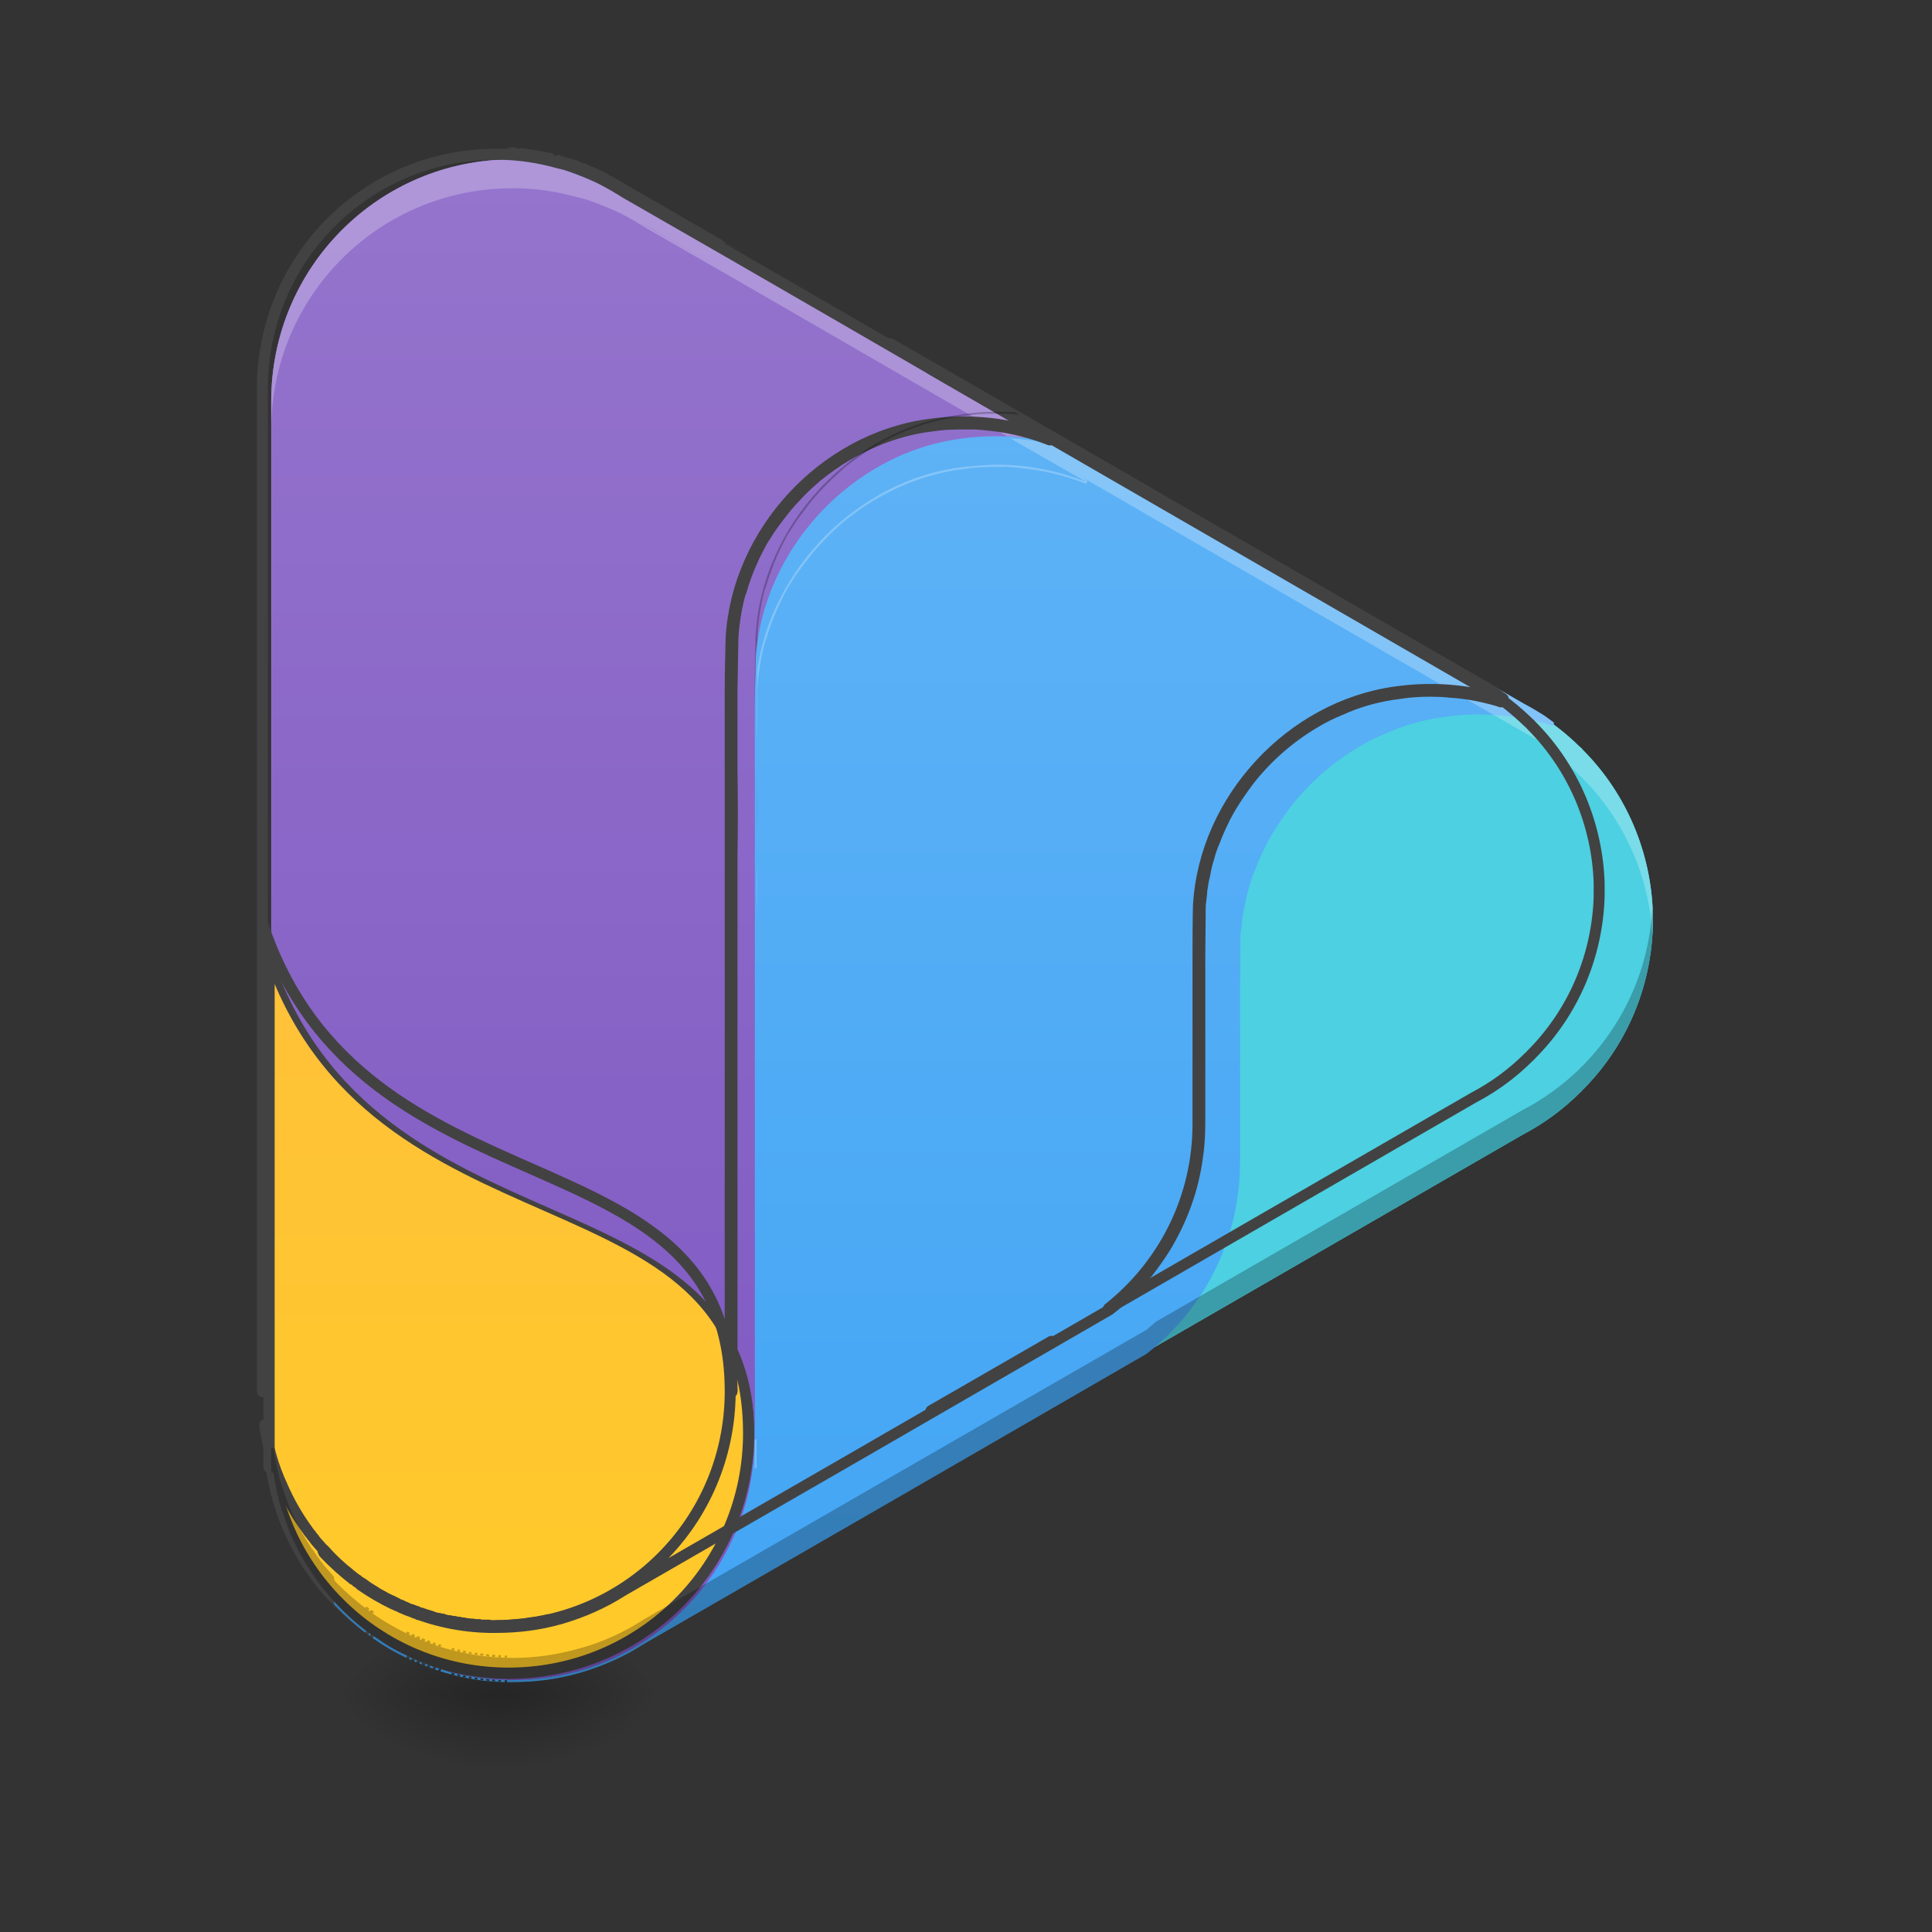 
<svg xmlns="http://www.w3.org/2000/svg" xmlns:xlink="http://www.w3.org/1999/xlink" width="16px" height="16px" viewBox="0 0 16 16" version="1.1">
<rect x="0" y="0" width="16" height="16" fill="#333333" stroke="none"/>
<defs>
<radialGradient id="radial0" gradientUnits="userSpaceOnUse" cx="450.909" cy="189.579" fx="450.909" fy="189.579" r="21.167" gradientTransform="matrix(0,-0.039,-0.07,-0,17.299,31.813)">
<stop offset="0" style="stop-color:rgb(0%,0%,0%);stop-opacity:0.314;"/>
<stop offset="0.222" style="stop-color:rgb(0%,0%,0%);stop-opacity:0.275;"/>
<stop offset="1" style="stop-color:rgb(0%,0%,0%);stop-opacity:0;"/>
</radialGradient>
<radialGradient id="radial1" gradientUnits="userSpaceOnUse" cx="450.909" cy="189.579" fx="450.909" fy="189.579" r="21.167" gradientTransform="matrix(-0,0.039,0.07,0,-9.03,-3.745)">
<stop offset="0" style="stop-color:rgb(0%,0%,0%);stop-opacity:0.314;"/>
<stop offset="0.222" style="stop-color:rgb(0%,0%,0%);stop-opacity:0.275;"/>
<stop offset="1" style="stop-color:rgb(0%,0%,0%);stop-opacity:0;"/>
</radialGradient>
<radialGradient id="radial2" gradientUnits="userSpaceOnUse" cx="450.909" cy="189.579" fx="450.909" fy="189.579" r="21.167" gradientTransform="matrix(-0,-0.039,0.07,-0,-9.03,31.813)">
<stop offset="0" style="stop-color:rgb(0%,0%,0%);stop-opacity:0.314;"/>
<stop offset="0.222" style="stop-color:rgb(0%,0%,0%);stop-opacity:0.275;"/>
<stop offset="1" style="stop-color:rgb(0%,0%,0%);stop-opacity:0;"/>
</radialGradient>
<radialGradient id="radial3" gradientUnits="userSpaceOnUse" cx="450.909" cy="189.579" fx="450.909" fy="189.579" r="21.167" gradientTransform="matrix(0,0.039,-0.07,0,17.299,-3.745)">
<stop offset="0" style="stop-color:rgb(0%,0%,0%);stop-opacity:0.314;"/>
<stop offset="0.222" style="stop-color:rgb(0%,0%,0%);stop-opacity:0.275;"/>
<stop offset="1" style="stop-color:rgb(0%,0%,0%);stop-opacity:0;"/>
</radialGradient>
<linearGradient id="linear0" gradientUnits="userSpaceOnUse" x1="254" y1="229.5" x2="254" y2="-172.667" gradientTransform="matrix(0.031,0,0,0.031,0,6.719)">
<stop offset="0" style="stop-color:rgb(25.882%,64.706%,96.078%);stop-opacity:1;"/>
<stop offset="1" style="stop-color:rgb(39.216%,70.98%,96.471%);stop-opacity:1;"/>
</linearGradient>
<linearGradient id="linear1" gradientUnits="userSpaceOnUse" x1="127" y1="229.5" x2="127" y2="-183.25" gradientTransform="matrix(0.031,0,0,0.031,0,6.719)">
<stop offset="0" style="stop-color:rgb(49.412%,34.118%,76.078%);stop-opacity:1;"/>
<stop offset="1" style="stop-color:rgb(58.431%,45.882%,80.392%);stop-opacity:1;"/>
</linearGradient>
<linearGradient id="linear2" gradientUnits="userSpaceOnUse" x1="127" y1="229.5" x2="127" y2="-172.667" >
<stop offset="0" style="stop-color:rgb(100%,79.216%,15.686%);stop-opacity:1;"/>
<stop offset="1" style="stop-color:rgb(100%,71.765%,30.196%);stop-opacity:1;"/>
</linearGradient>
<linearGradient id="linear3" gradientUnits="userSpaceOnUse" x1="127" y1="229.5" x2="127" y2="-183.25" gradientTransform="matrix(0.031,0,0,0.031,0,6.719)">
<stop offset="0" style="stop-color:rgb(49.412%,34.118%,76.078%);stop-opacity:1;"/>
<stop offset="1" style="stop-color:rgb(58.431%,45.882%,80.392%);stop-opacity:1;"/>
</linearGradient>
<linearGradient id="linear4" gradientUnits="userSpaceOnUse" x1="254" y1="229.5" x2="254" y2="-172.667" gradientTransform="matrix(0.031,0,0,0.031,0,6.719)">
<stop offset="0" style="stop-color:rgb(25.882%,64.706%,96.078%);stop-opacity:1;"/>
<stop offset="1" style="stop-color:rgb(39.216%,70.98%,96.471%);stop-opacity:1;"/>
</linearGradient>
</defs>
<g id="surface1">
<path style=" stroke:none;fill-rule:nonzero;fill:url(#radial0);" d="M 4.133 14.035 L 5.457 14.035 L 5.457 13.371 L 4.133 13.371 Z M 4.133 14.035 "/>
<path style=" stroke:none;fill-rule:nonzero;fill:url(#radial1);" d="M 4.133 14.035 L 2.812 14.035 L 2.812 14.695 L 4.133 14.695 Z M 4.133 14.035 "/>
<path style=" stroke:none;fill-rule:nonzero;fill:url(#radial2);" d="M 4.133 14.035 L 2.812 14.035 L 2.812 13.371 L 4.133 13.371 Z M 4.133 14.035 "/>
<path style=" stroke:none;fill-rule:nonzero;fill:url(#radial3);" d="M 4.133 14.035 L 5.457 14.035 L 5.457 14.695 L 4.133 14.695 Z M 4.133 14.035 "/>
<path style=" stroke:none;fill-rule:nonzero;fill:rgb(30.196%,81.569%,88.235%);fill-opacity:1;" d="M 7.969 3.16 L 7.969 12.074 L 12.613 9.395 C 12.785 9.305 12.945 9.188 13.086 9.047 C 13.09 9.043 13.098 9.039 13.102 9.031 C 13.105 9.027 13.109 9.023 13.113 9.02 C 13.473 8.656 13.672 8.176 13.688 7.676 C 13.688 7.672 13.688 7.672 13.688 7.668 C 13.688 7.656 13.688 7.648 13.688 7.637 C 13.688 7.629 13.688 7.625 13.688 7.617 C 13.688 7.609 13.688 7.605 13.688 7.598 C 13.688 7.586 13.688 7.578 13.688 7.566 C 13.688 7.562 13.688 7.562 13.688 7.559 C 13.672 7.062 13.473 6.578 13.113 6.215 C 13.109 6.211 13.105 6.207 13.102 6.203 C 13.098 6.195 13.09 6.191 13.086 6.188 C 12.945 6.047 12.785 5.934 12.613 5.844 Z M 7.969 3.16 "/>
<path style=" stroke:none;fill-rule:nonzero;fill:url(#linear0);" d="M 4.371 1.324 L 2.781 13.277 C 2.902 13.406 3.043 13.523 3.195 13.617 C 3.195 13.617 3.199 13.617 3.199 13.621 C 3.211 13.625 3.219 13.633 3.227 13.637 C 3.234 13.641 3.238 13.645 3.246 13.645 C 3.25 13.648 3.258 13.652 3.262 13.656 C 3.27 13.66 3.281 13.668 3.289 13.672 C 3.293 13.672 3.293 13.672 3.297 13.676 C 3.734 13.91 4.254 13.98 4.746 13.852 C 4.754 13.848 4.758 13.848 4.762 13.848 C 4.77 13.844 4.777 13.844 4.785 13.84 C 4.977 13.789 5.156 13.707 5.32 13.605 L 8.992 11.484 C 8.996 11.48 8.996 11.48 9 11.48 L 9.023 11.465 L 9.488 11.199 C 9.953 10.832 10.254 10.262 10.254 9.621 L 10.254 8.207 C 10.254 8.055 10.254 7.902 10.258 7.75 C 10.309 6.844 11.051 6.043 11.949 5.922 C 12.25 5.879 12.562 5.902 12.852 5.992 C 12.777 5.934 12.695 5.887 12.613 5.844 L 5.32 1.633 C 5.156 1.527 4.977 1.449 4.785 1.395 C 4.777 1.391 4.77 1.391 4.762 1.387 C 4.758 1.387 4.754 1.387 4.746 1.383 C 4.625 1.352 4.496 1.332 4.371 1.324 Z M 10.254 9.047 C 10.254 9.273 10.254 8.824 10.254 9.047 Z M 10.254 9.047 "/>
<path style=" stroke:none;fill-rule:nonzero;fill:url(#linear1);" d="M 4.254 1.32 C 4.25 1.32 4.25 1.32 4.246 1.32 C 3.137 1.32 2.246 2.215 2.246 3.324 L 2.246 11.91 C 2.246 13.02 3.137 13.914 4.246 13.914 C 5.355 13.914 6.25 13.02 6.25 11.91 L 6.25 7.332 C 6.25 7.105 6.25 6.883 6.25 6.656 L 6.25 5.914 C 6.25 5.766 6.254 5.613 6.258 5.461 C 6.309 4.555 7.051 3.754 7.949 3.633 C 8.297 3.582 8.66 3.621 8.988 3.75 C 7.777 3.051 6.57 2.348 5.355 1.652 C 5.281 1.605 5.207 1.562 5.129 1.523 C 5.047 1.484 4.957 1.449 4.867 1.418 C 4.867 1.418 4.867 1.418 4.863 1.418 C 4.852 1.414 4.844 1.41 4.832 1.406 C 4.82 1.406 4.812 1.402 4.805 1.398 C 4.801 1.398 4.797 1.398 4.793 1.398 C 4.617 1.348 4.434 1.32 4.254 1.32 Z M 4.254 1.32 "/>
<path style="fill-rule:nonzero;fill:url(#linear2);stroke-width:3;stroke-linecap:round;stroke-linejoin:round;stroke:rgb(25.882%,25.882%,25.882%);stroke-opacity:1;stroke-miterlimit:4;" d="M 71.875 37.875 L 71.875 175.25 L 72.5 175.25 C 76.875 206.375 103.5 230.25 135.875 230.25 C 171.375 230.25 200 201.625 200 166.125 C 200 92.875 99.25 120.375 71.875 37.875 Z M 71.875 37.875 " transform="matrix(0.031,0,0,0.031,0,6.719)"/>
<path style=" stroke:none;fill-rule:nonzero;fill:url(#linear3);" d="M 4.254 1.32 Z M 4.254 1.32 C 4.25 1.32 4.25 1.32 4.246 1.32 C 3.137 1.32 2.246 2.215 2.246 3.324 L 2.246 11.91 L 2.246 7.902 C 3.102 10.477 6.246 9.621 6.25 11.906 L 6.25 7.332 C 6.25 7.105 6.25 6.883 6.25 6.656 L 6.25 5.914 C 6.25 5.766 6.254 5.613 6.258 5.461 C 6.309 4.555 7.051 3.754 7.949 3.633 C 8.297 3.582 8.66 3.621 8.988 3.75 C 7.777 3.051 6.57 2.348 5.355 1.652 C 5.281 1.605 5.207 1.562 5.129 1.523 C 5.047 1.484 4.957 1.449 4.867 1.418 C 4.867 1.418 4.867 1.418 4.863 1.418 C 4.852 1.414 4.844 1.41 4.832 1.406 C 4.82 1.406 4.812 1.402 4.805 1.398 C 4.801 1.398 4.797 1.398 4.793 1.398 C 4.617 1.348 4.434 1.32 4.254 1.32 Z M 2.266 12.195 C 2.289 12.379 2.34 12.555 2.414 12.715 C 2.34 12.555 2.289 12.379 2.266 12.195 Z M 2.414 12.715 C 2.473 12.852 2.547 12.98 2.633 13.098 C 2.547 12.98 2.473 12.852 2.414 12.715 Z M 2.633 13.098 C 2.641 13.109 2.648 13.121 2.656 13.129 C 2.648 13.121 2.641 13.109 2.633 13.098 Z M 2.66 13.133 C 2.668 13.145 2.676 13.156 2.684 13.164 C 2.676 13.156 2.668 13.145 2.66 13.133 Z M 2.688 13.168 C 2.695 13.18 2.703 13.191 2.711 13.199 C 2.703 13.191 2.695 13.18 2.688 13.168 Z M 2.715 13.203 C 2.723 13.215 2.734 13.223 2.742 13.234 C 2.734 13.223 2.723 13.215 2.715 13.203 Z M 2.742 13.234 C 2.754 13.246 2.762 13.258 2.77 13.266 C 2.762 13.258 2.754 13.246 2.742 13.234 Z M 2.773 13.266 C 2.82 13.32 2.871 13.371 2.926 13.418 C 2.871 13.371 2.82 13.32 2.773 13.266 Z M 2.93 13.422 C 2.938 13.43 2.949 13.438 2.957 13.445 C 2.949 13.438 2.938 13.43 2.93 13.422 Z M 2.965 13.449 C 2.973 13.457 2.98 13.465 2.988 13.469 C 2.98 13.465 2.973 13.457 2.965 13.449 Z M 3 13.48 C 3.008 13.484 3.016 13.492 3.023 13.5 C 3.016 13.492 3.008 13.484 3 13.48 Z M 3.035 13.508 C 3.043 13.512 3.051 13.52 3.059 13.523 C 3.051 13.52 3.043 13.512 3.035 13.508 Z M 3.07 13.535 C 3.082 13.539 3.09 13.547 3.098 13.551 C 3.09 13.547 3.082 13.539 3.07 13.535 Z M 3.109 13.559 C 3.117 13.566 3.125 13.57 3.133 13.578 C 3.125 13.57 3.117 13.566 3.109 13.559 Z M 3.145 13.586 C 3.152 13.59 3.164 13.598 3.172 13.602 C 3.164 13.598 3.152 13.59 3.145 13.586 Z M 3.184 13.609 C 3.191 13.613 3.203 13.621 3.211 13.625 C 3.203 13.621 3.191 13.613 3.184 13.609 Z M 3.219 13.633 C 3.25 13.648 3.285 13.668 3.316 13.688 C 3.285 13.668 3.25 13.648 3.219 13.633 Z M 3.328 13.691 C 3.336 13.695 3.344 13.699 3.355 13.703 C 3.344 13.699 3.336 13.695 3.328 13.691 Z M 3.371 13.711 C 3.379 13.715 3.387 13.719 3.395 13.723 C 3.387 13.719 3.379 13.715 3.371 13.711 Z M 3.414 13.734 C 3.422 13.734 3.43 13.738 3.438 13.742 C 3.43 13.738 3.422 13.734 3.414 13.734 Z M 3.453 13.75 C 3.465 13.754 3.473 13.758 3.48 13.762 C 3.473 13.758 3.465 13.754 3.453 13.75 Z M 3.496 13.77 C 3.508 13.773 3.516 13.777 3.523 13.777 C 3.516 13.777 3.508 13.773 3.496 13.77 Z M 3.543 13.785 C 3.551 13.789 3.559 13.793 3.566 13.793 C 3.559 13.793 3.551 13.789 3.543 13.785 Z M 3.59 13.805 C 3.594 13.805 3.602 13.809 3.609 13.809 C 3.602 13.809 3.594 13.805 3.59 13.805 Z M 3.633 13.816 C 3.641 13.82 3.648 13.824 3.656 13.824 C 3.648 13.824 3.641 13.82 3.633 13.816 Z M 3.68 13.832 C 3.688 13.832 3.691 13.836 3.699 13.84 C 3.691 13.836 3.688 13.832 3.68 13.832 Z M 3.742 13.852 C 3.75 13.852 3.758 13.852 3.766 13.855 C 3.758 13.852 3.75 13.852 3.742 13.852 Z M 3.789 13.859 C 3.797 13.863 3.805 13.863 3.812 13.867 C 3.805 13.863 3.797 13.863 3.789 13.859 Z M 4.691 13.863 C 4.664 13.871 4.637 13.875 4.613 13.879 C 4.637 13.875 4.664 13.871 4.691 13.863 Z M 3.836 13.871 C 3.844 13.871 3.852 13.875 3.859 13.875 C 3.852 13.875 3.844 13.871 3.836 13.871 Z M 3.887 13.879 C 3.891 13.883 3.898 13.883 3.906 13.883 C 3.898 13.883 3.891 13.883 3.887 13.879 Z M 4.594 13.883 C 4.566 13.887 4.539 13.891 4.512 13.895 C 4.539 13.891 4.566 13.887 4.594 13.883 Z M 3.934 13.887 C 3.941 13.891 3.949 13.891 3.957 13.891 C 3.949 13.891 3.941 13.891 3.934 13.887 Z M 3.98 13.895 C 3.988 13.895 3.996 13.898 4.004 13.898 C 3.996 13.898 3.988 13.895 3.98 13.895 Z M 4.496 13.898 C 4.449 13.902 4.402 13.906 4.355 13.91 C 4.402 13.906 4.449 13.902 4.496 13.898 Z M 4.027 13.902 C 4.035 13.902 4.043 13.902 4.051 13.902 C 4.043 13.902 4.035 13.902 4.027 13.902 Z M 4.078 13.906 C 4.086 13.906 4.094 13.906 4.102 13.906 C 4.094 13.906 4.086 13.906 4.078 13.906 Z M 4.129 13.91 C 4.133 13.91 4.141 13.91 4.148 13.91 C 4.141 13.91 4.133 13.91 4.129 13.91 Z M 4.348 13.91 C 4.316 13.914 4.281 13.914 4.25 13.914 C 4.281 13.914 4.316 13.914 4.348 13.91 Z M 4.18 13.91 C 4.188 13.91 4.191 13.914 4.199 13.914 C 4.191 13.914 4.188 13.91 4.18 13.91 Z M 4.18 13.91 "/>
<path style=" stroke:none;fill-rule:nonzero;fill:rgb(30.196%,81.569%,88.235%);fill-opacity:1;" d="M 7.969 3.16 L 12.613 5.844 C 12.625 5.848 12.633 5.852 12.645 5.859 C 12.633 5.852 12.625 5.848 12.613 5.844 Z M 12.645 5.859 C 12.664 5.871 12.684 5.883 12.707 5.895 C 12.684 5.883 12.664 5.871 12.645 5.859 Z M 12.707 5.895 C 12.758 5.922 12.805 5.957 12.852 5.992 C 12.562 5.902 12.25 5.879 11.949 5.922 C 11.051 6.043 10.309 6.844 10.258 7.75 C 10.254 7.902 10.254 8.055 10.254 8.207 L 10.254 9.621 C 10.254 10.262 9.953 10.832 9.488 11.199 L 12.613 9.395 C 12.785 9.305 12.945 9.188 13.086 9.047 C 13.09 9.043 13.098 9.039 13.102 9.031 C 13.105 9.027 13.109 9.023 13.113 9.02 C 13.473 8.656 13.672 8.176 13.688 7.676 C 13.688 7.672 13.688 7.672 13.688 7.668 C 13.688 7.656 13.688 7.648 13.688 7.637 C 13.688 7.629 13.688 7.625 13.688 7.617 C 13.688 7.609 13.688 7.605 13.688 7.598 C 13.688 7.586 13.688 7.578 13.688 7.566 C 13.688 7.562 13.688 7.562 13.688 7.559 C 13.672 7.062 13.473 6.578 13.113 6.215 C 13.109 6.211 13.105 6.207 13.102 6.203 C 13.098 6.195 13.09 6.191 13.086 6.188 C 12.969 6.074 12.844 5.973 12.707 5.895 Z M 10.254 8.984 C 10.254 9.008 10.254 9.219 10.254 9.047 C 10.254 8.992 10.254 8.977 10.254 8.984 Z M 9 11.48 C 8.996 11.48 8.996 11.48 8.992 11.484 L 7.969 12.074 Z M 9 11.48 "/>
<path style=" stroke:none;fill-rule:nonzero;fill:url(#linear4);" d="M 4.371 1.309 C 4.375 1.309 4.379 1.309 4.383 1.309 C 4.379 1.309 4.375 1.309 4.371 1.309 Z M 4.41 1.309 C 4.414 1.312 4.418 1.312 4.426 1.312 C 4.418 1.312 4.414 1.312 4.41 1.309 Z M 4.457 1.316 C 4.461 1.316 4.469 1.316 4.473 1.316 C 4.469 1.316 4.461 1.316 4.457 1.316 Z M 4.508 1.32 C 4.516 1.32 4.52 1.324 4.527 1.324 C 4.52 1.324 4.516 1.32 4.508 1.32 Z M 4.547 1.328 C 4.555 1.328 4.562 1.328 4.574 1.332 C 4.562 1.328 4.555 1.328 4.547 1.328 Z M 4.586 1.332 C 4.594 1.336 4.605 1.336 4.613 1.34 C 4.605 1.336 4.594 1.336 4.586 1.332 Z M 4.621 1.34 C 4.637 1.344 4.652 1.344 4.668 1.348 C 4.652 1.344 4.637 1.344 4.621 1.34 Z M 4.695 1.355 C 4.699 1.355 4.703 1.355 4.707 1.355 C 4.703 1.355 4.699 1.355 4.695 1.355 Z M 4.781 1.375 C 4.785 1.375 4.785 1.379 4.789 1.379 C 4.785 1.379 4.785 1.375 4.781 1.375 Z M 4.816 1.387 C 4.82 1.387 4.824 1.391 4.828 1.391 C 4.824 1.391 4.82 1.387 4.816 1.387 Z M 4.852 1.398 C 4.855 1.398 4.863 1.402 4.871 1.402 C 4.863 1.402 4.855 1.398 4.852 1.398 Z M 4.887 1.406 C 4.895 1.41 4.902 1.414 4.906 1.414 C 4.902 1.414 4.895 1.41 4.887 1.406 Z M 4.922 1.418 C 4.93 1.422 4.938 1.426 4.945 1.43 C 4.938 1.426 4.93 1.422 4.922 1.418 Z M 4.957 1.434 C 4.965 1.438 4.973 1.438 4.98 1.441 C 4.973 1.438 4.965 1.438 4.957 1.434 Z M 4.996 1.445 C 5.004 1.449 5.012 1.453 5.02 1.457 C 5.012 1.453 5.004 1.449 4.996 1.445 Z M 5.031 1.461 C 5.039 1.465 5.047 1.469 5.055 1.473 C 5.047 1.469 5.039 1.465 5.031 1.461 Z M 5.066 1.477 C 5.074 1.48 5.082 1.484 5.09 1.488 C 5.082 1.484 5.074 1.48 5.066 1.477 Z M 5.102 1.492 C 5.109 1.496 5.117 1.5 5.125 1.504 C 5.117 1.5 5.109 1.496 5.102 1.492 Z M 5.133 1.508 C 5.133 1.508 5.137 1.512 5.137 1.508 C 5.145 1.516 5.152 1.52 5.164 1.523 C 5.152 1.52 5.141 1.512 5.133 1.508 Z M 5.172 1.527 C 5.18 1.531 5.188 1.535 5.191 1.539 C 5.188 1.535 5.18 1.531 5.172 1.527 Z M 5.223 1.555 C 5.227 1.559 5.23 1.559 5.234 1.562 C 5.23 1.559 5.227 1.559 5.223 1.555 Z M 5.254 1.574 C 5.258 1.574 5.266 1.578 5.27 1.582 C 5.266 1.578 5.258 1.574 5.254 1.574 Z M 5.285 1.59 C 5.289 1.594 5.297 1.598 5.301 1.602 C 5.297 1.598 5.289 1.594 5.285 1.59 Z M 5.312 1.609 C 5.328 1.617 5.344 1.629 5.359 1.637 C 5.414 1.668 5.465 1.699 5.516 1.727 C 5.73 1.852 5.945 1.973 6.16 2.098 C 5.883 1.938 5.605 1.777 5.328 1.617 C 5.324 1.613 5.316 1.609 5.312 1.609 Z M 7.621 2.941 C 8.047 3.188 8.469 3.43 8.895 3.676 C 8.902 3.68 8.914 3.688 8.922 3.691 C 8.488 3.441 8.055 3.191 7.621 2.941 Z M 8.27 3.629 C 8.246 3.629 8.223 3.629 8.199 3.629 C 8.164 3.629 8.129 3.633 8.098 3.633 C 8.031 3.637 7.969 3.648 7.902 3.656 C 7.672 3.695 7.445 3.781 7.242 3.902 C 7.156 3.953 7.07 4.016 6.992 4.078 C 6.93 4.133 6.867 4.188 6.812 4.25 C 6.758 4.305 6.711 4.363 6.664 4.426 C 6.641 4.457 6.613 4.492 6.59 4.527 C 6.57 4.559 6.547 4.594 6.527 4.625 C 6.453 4.758 6.391 4.898 6.348 5.047 C 6.344 5.062 6.336 5.078 6.332 5.09 C 6.301 5.211 6.281 5.332 6.273 5.457 C 6.27 5.605 6.27 5.754 6.266 5.898 C 6.266 6.133 6.266 6.371 6.266 6.605 C 6.27 6.844 6.27 7.082 6.266 7.324 C 6.266 8.844 6.266 10.363 6.266 11.883 C 6.266 11.891 6.27 11.902 6.266 11.91 C 6.266 11.918 6.262 11.918 6.258 11.922 C 6.254 11.922 6.254 11.922 6.25 11.922 C 6.242 13.027 5.352 13.914 4.246 13.914 C 4.23 13.914 4.215 13.914 4.199 13.914 C 4.199 13.918 4.199 13.922 4.199 13.93 C 4.191 13.93 4.184 13.93 4.18 13.93 C 4.18 13.922 4.18 13.918 4.18 13.91 C 4.168 13.91 4.16 13.91 4.148 13.91 C 4.148 13.918 4.148 13.922 4.148 13.926 C 4.141 13.926 4.133 13.926 4.125 13.926 C 4.129 13.922 4.129 13.914 4.129 13.91 C 4.117 13.91 4.109 13.91 4.102 13.906 C 4.102 13.914 4.098 13.918 4.098 13.926 C 4.09 13.922 4.082 13.922 4.074 13.922 C 4.078 13.918 4.078 13.91 4.078 13.906 C 4.07 13.906 4.059 13.906 4.051 13.902 C 4.051 13.91 4.051 13.914 4.051 13.922 C 4.043 13.918 4.035 13.918 4.027 13.918 C 4.027 13.914 4.027 13.906 4.027 13.902 C 4.02 13.898 4.012 13.898 4.004 13.898 C 4.004 13.902 4 13.91 4 13.914 C 3.992 13.914 3.984 13.914 3.977 13.91 C 3.977 13.906 3.98 13.902 3.98 13.895 C 3.973 13.895 3.965 13.895 3.957 13.891 C 3.953 13.898 3.953 13.902 3.953 13.91 C 3.945 13.906 3.938 13.906 3.93 13.906 C 3.93 13.898 3.93 13.895 3.934 13.887 C 3.922 13.887 3.914 13.887 3.906 13.883 C 3.906 13.891 3.906 13.895 3.902 13.902 C 3.895 13.898 3.891 13.898 3.883 13.898 C 3.883 13.891 3.883 13.887 3.887 13.879 C 3.875 13.879 3.867 13.879 3.859 13.875 C 3.859 13.883 3.855 13.887 3.855 13.891 C 3.848 13.891 3.84 13.891 3.832 13.887 C 3.836 13.883 3.836 13.875 3.836 13.871 C 3.828 13.871 3.82 13.867 3.812 13.867 C 3.809 13.871 3.809 13.875 3.809 13.883 C 3.801 13.879 3.793 13.879 3.789 13.879 C 3.789 13.871 3.789 13.867 3.789 13.859 C 3.781 13.859 3.773 13.855 3.766 13.855 C 3.762 13.859 3.762 13.867 3.762 13.871 C 3.754 13.871 3.746 13.867 3.738 13.867 C 3.742 13.859 3.742 13.855 3.742 13.852 C 3.715 13.844 3.684 13.832 3.656 13.824 C 3.652 13.828 3.652 13.836 3.648 13.84 C 3.641 13.84 3.637 13.836 3.629 13.832 C 3.629 13.828 3.633 13.824 3.633 13.816 C 3.625 13.816 3.617 13.812 3.609 13.809 C 3.609 13.816 3.605 13.82 3.605 13.824 C 3.598 13.824 3.59 13.82 3.582 13.82 C 3.586 13.812 3.586 13.809 3.59 13.805 C 3.582 13.801 3.574 13.797 3.566 13.793 L 3.559 13.809 C 3.551 13.809 3.543 13.805 3.535 13.801 C 3.539 13.797 3.539 13.793 3.543 13.785 C 3.535 13.785 3.527 13.781 3.523 13.777 C 3.52 13.785 3.52 13.789 3.516 13.793 C 3.75 13.887 4 13.934 4.25 13.93 C 4.434 13.93 4.617 13.906 4.797 13.855 C 4.984 13.801 5.164 13.723 5.328 13.617 C 6.719 12.816 8.105 12.016 9.496 11.211 C 9.617 11.117 9.727 11.008 9.824 10.891 C 9.875 10.824 9.926 10.754 9.973 10.68 C 10.117 10.441 10.215 10.176 10.25 9.898 C 10.266 9.797 10.27 9.695 10.27 9.594 L 10.27 9.109 C 10.27 9.09 10.27 9.07 10.27 9.051 C 10.27 9.027 10.27 9.008 10.27 8.984 C 10.27 8.98 10.27 8.977 10.27 8.973 C 10.27 8.711 10.27 8.449 10.27 8.191 C 10.27 8.043 10.273 7.895 10.273 7.746 C 10.277 7.715 10.281 7.68 10.285 7.648 C 10.285 7.625 10.289 7.602 10.293 7.582 C 10.297 7.551 10.305 7.516 10.312 7.484 C 10.32 7.434 10.332 7.387 10.348 7.34 C 10.359 7.293 10.375 7.246 10.395 7.203 C 10.418 7.141 10.445 7.078 10.477 7.016 C 10.48 7.004 10.488 6.992 10.496 6.977 C 10.555 6.867 10.625 6.766 10.699 6.668 C 10.852 6.477 11.039 6.312 11.25 6.188 C 11.32 6.145 11.398 6.105 11.477 6.074 C 11.613 6.012 11.762 5.969 11.91 5.945 C 11.957 5.938 12.004 5.934 12.051 5.926 C 12.137 5.918 12.219 5.914 12.305 5.918 C 12.344 5.918 12.383 5.922 12.422 5.926 C 12.555 5.934 12.688 5.961 12.812 5.996 C 12.824 6 12.836 6.004 12.848 6.008 C 12.855 6.004 12.859 6.008 12.863 6.004 C 12.867 6 12.871 5.996 12.867 5.988 C 12.867 5.984 12.867 5.977 12.859 5.977 C 12.836 5.961 12.812 5.941 12.789 5.926 C 12.734 5.891 12.68 5.859 12.621 5.828 C 11.398 5.121 10.176 4.418 8.957 3.711 C 8.969 3.719 8.984 3.727 9 3.738 C 9.004 3.738 9.004 3.746 9.004 3.75 C 9.008 3.754 9 3.758 9 3.762 C 8.996 3.766 8.988 3.766 8.984 3.766 C 8.969 3.758 8.949 3.754 8.934 3.746 C 8.805 3.699 8.676 3.668 8.543 3.648 C 8.477 3.641 8.41 3.633 8.344 3.629 C 8.316 3.629 8.293 3.629 8.27 3.629 Z M 3.516 13.793 C 3.508 13.789 3.5 13.789 3.492 13.785 C 3.492 13.777 3.496 13.773 3.496 13.77 C 3.492 13.766 3.484 13.766 3.48 13.762 C 3.477 13.766 3.477 13.773 3.473 13.777 C 3.488 13.781 3.504 13.789 3.516 13.793 Z M 3.473 13.777 C 3.465 13.773 3.457 13.77 3.449 13.766 C 3.457 13.77 3.465 13.773 3.473 13.777 Z M 3.449 13.766 C 3.449 13.762 3.453 13.758 3.453 13.75 C 3.449 13.75 3.441 13.746 3.438 13.742 C 3.434 13.75 3.434 13.754 3.43 13.758 C 3.438 13.762 3.441 13.766 3.449 13.766 Z M 3.43 13.758 C 3.422 13.754 3.414 13.75 3.406 13.746 C 3.414 13.75 3.422 13.754 3.43 13.758 Z M 3.406 13.746 C 3.41 13.742 3.41 13.738 3.414 13.734 C 3.406 13.73 3.398 13.727 3.395 13.723 C 3.391 13.73 3.391 13.734 3.387 13.738 C 3.395 13.742 3.398 13.746 3.406 13.746 Z M 3.387 13.738 C 3.379 13.734 3.371 13.73 3.363 13.727 C 3.367 13.723 3.367 13.719 3.371 13.711 C 3.273 13.668 3.184 13.613 3.098 13.551 C 3.094 13.555 3.09 13.562 3.086 13.566 C 3.176 13.629 3.27 13.684 3.367 13.73 C 3.375 13.734 3.379 13.734 3.387 13.738 Z M 2.766 13.262 C 2.766 13.266 2.766 13.27 2.766 13.277 C 2.77 13.281 2.77 13.289 2.773 13.293 C 2.852 13.375 2.938 13.453 3.023 13.52 C 3.027 13.516 3.031 13.512 3.035 13.508 C 2.938 13.434 2.848 13.352 2.766 13.262 Z M 3.059 13.523 C 3.055 13.531 3.055 13.535 3.051 13.539 C 3.055 13.543 3.059 13.543 3.062 13.547 C 3.066 13.543 3.07 13.539 3.07 13.535 C 3.066 13.531 3.062 13.527 3.059 13.523 Z M 3.059 13.523 "/>
<path style=" stroke:none;fill-rule:nonzero;fill:rgb(100%,100%,100%);fill-opacity:0.248;" d="M 4.371 1.309 C 4.375 1.309 4.379 1.309 4.383 1.309 C 4.379 1.309 4.375 1.309 4.371 1.309 Z M 4.41 1.309 C 4.414 1.312 4.418 1.312 4.426 1.312 C 4.418 1.312 4.414 1.312 4.41 1.309 Z M 4.457 1.316 C 4.461 1.316 4.469 1.316 4.473 1.316 C 4.469 1.316 4.461 1.316 4.457 1.316 Z M 4.254 1.32 Z M 4.254 1.32 C 4.25 1.32 4.25 1.32 4.246 1.32 C 3.137 1.32 2.246 2.215 2.246 3.324 L 2.246 3.562 C 2.246 2.453 3.137 1.559 4.246 1.559 C 4.25 1.559 4.25 1.559 4.254 1.559 C 4.434 1.559 4.617 1.586 4.793 1.637 C 4.797 1.637 4.801 1.637 4.805 1.637 C 4.812 1.641 4.82 1.645 4.832 1.645 C 4.844 1.648 4.852 1.652 4.863 1.656 C 4.867 1.656 4.867 1.656 4.867 1.656 C 4.957 1.688 5.047 1.723 5.129 1.762 C 5.207 1.801 5.281 1.844 5.355 1.891 C 6.352 2.461 7.344 3.039 8.34 3.613 L 7.969 3.398 L 8.34 3.613 C 8.352 3.613 8.363 3.613 8.375 3.613 C 8.125 3.469 7.875 3.324 7.621 3.18 C 7.875 3.324 8.125 3.469 8.375 3.613 C 8.586 3.629 8.793 3.672 8.988 3.75 L 9.004 3.758 C 9 3.758 9 3.762 9 3.762 C 8.996 3.766 8.988 3.766 8.984 3.766 C 8.969 3.758 8.949 3.754 8.934 3.746 C 8.805 3.699 8.676 3.668 8.543 3.648 C 8.496 3.641 8.453 3.637 8.41 3.633 C 8.578 3.734 8.75 3.832 8.922 3.93 C 8.914 3.926 8.902 3.918 8.895 3.914 C 8.73 3.82 8.57 3.727 8.41 3.633 C 8.395 3.633 8.383 3.633 8.371 3.633 L 9.004 3.996 C 9.004 3.992 9.008 3.992 9.004 3.988 C 9.004 3.984 9.004 3.977 9 3.977 C 8.984 3.965 8.969 3.957 8.957 3.949 C 10.176 4.656 11.398 5.359 12.621 6.066 C 12.68 6.098 12.734 6.129 12.789 6.164 C 12.812 6.18 12.836 6.199 12.859 6.215 C 12.867 6.215 12.867 6.223 12.867 6.227 C 12.871 6.23 12.867 6.234 12.867 6.238 C 12.941 6.293 13.016 6.355 13.086 6.426 C 13.09 6.43 13.098 6.434 13.102 6.441 C 13.105 6.445 13.109 6.449 13.113 6.453 C 13.457 6.801 13.656 7.262 13.684 7.738 C 13.684 7.715 13.688 7.695 13.688 7.676 C 13.688 7.672 13.688 7.672 13.688 7.668 C 13.688 7.656 13.688 7.648 13.688 7.637 C 13.688 7.629 13.688 7.625 13.688 7.617 C 13.688 7.609 13.688 7.605 13.688 7.598 C 13.688 7.586 13.688 7.578 13.688 7.566 C 13.688 7.562 13.688 7.562 13.688 7.559 C 13.672 7.062 13.473 6.578 13.113 6.215 C 13.109 6.211 13.105 6.207 13.102 6.203 C 13.098 6.195 13.09 6.191 13.086 6.188 C 13.016 6.117 12.941 6.055 12.867 6 C 12.867 5.996 12.871 5.992 12.867 5.988 C 12.867 5.984 12.867 5.977 12.859 5.977 C 12.836 5.961 12.812 5.941 12.789 5.926 C 12.734 5.891 12.68 5.859 12.621 5.828 C 11.398 5.121 10.176 4.418 8.957 3.711 C 8.969 3.719 8.984 3.727 9 3.738 C 9.004 3.738 9.004 3.746 9.004 3.75 C 9.008 3.754 9.004 3.754 9.004 3.758 L 7.969 3.16 L 8.965 3.734 C 7.762 3.043 6.559 2.344 5.355 1.652 C 5.281 1.605 5.207 1.562 5.129 1.523 C 5.047 1.484 4.957 1.449 4.867 1.418 C 4.867 1.418 4.867 1.418 4.863 1.418 C 4.852 1.414 4.844 1.41 4.832 1.406 C 4.82 1.406 4.812 1.402 4.805 1.398 C 4.801 1.398 4.797 1.398 4.793 1.398 C 4.617 1.348 4.434 1.32 4.254 1.32 Z M 4.508 1.32 C 4.516 1.32 4.52 1.324 4.527 1.324 C 4.52 1.324 4.516 1.32 4.508 1.32 Z M 4.547 1.328 C 4.555 1.328 4.562 1.328 4.574 1.332 C 4.562 1.328 4.555 1.328 4.547 1.328 Z M 4.586 1.332 C 4.594 1.336 4.605 1.336 4.613 1.34 C 4.605 1.336 4.594 1.336 4.586 1.332 Z M 4.621 1.34 C 4.637 1.344 4.652 1.344 4.668 1.348 C 4.652 1.344 4.637 1.344 4.621 1.34 Z M 4.695 1.355 C 4.699 1.355 4.703 1.355 4.707 1.355 C 4.703 1.355 4.699 1.355 4.695 1.355 Z M 4.781 1.375 C 4.785 1.375 4.785 1.379 4.789 1.379 C 4.785 1.379 4.785 1.375 4.781 1.375 Z M 4.816 1.387 C 4.82 1.387 4.824 1.391 4.828 1.391 C 4.824 1.391 4.82 1.387 4.816 1.387 Z M 4.852 1.398 C 4.855 1.398 4.863 1.402 4.871 1.402 C 4.863 1.402 4.855 1.398 4.852 1.398 Z M 4.887 1.406 C 4.895 1.41 4.902 1.414 4.906 1.414 C 4.902 1.414 4.895 1.41 4.887 1.406 Z M 4.922 1.418 C 4.93 1.422 4.938 1.426 4.945 1.43 C 4.938 1.426 4.93 1.422 4.922 1.418 Z M 4.957 1.434 C 4.965 1.438 4.973 1.438 4.98 1.441 C 4.973 1.438 4.965 1.438 4.957 1.434 Z M 4.996 1.445 C 5.004 1.449 5.012 1.453 5.02 1.457 C 5.012 1.453 5.004 1.449 4.996 1.445 Z M 5.031 1.461 C 5.039 1.465 5.047 1.469 5.055 1.473 C 5.047 1.469 5.039 1.465 5.031 1.461 Z M 5.066 1.477 C 5.074 1.48 5.082 1.484 5.09 1.488 C 5.082 1.484 5.074 1.48 5.066 1.477 Z M 5.102 1.492 C 5.109 1.496 5.117 1.5 5.125 1.504 C 5.117 1.5 5.109 1.496 5.102 1.492 Z M 5.133 1.508 C 5.133 1.508 5.137 1.512 5.137 1.508 C 5.145 1.516 5.152 1.52 5.164 1.523 C 5.152 1.52 5.141 1.512 5.133 1.508 Z M 5.172 1.527 C 5.18 1.531 5.188 1.535 5.191 1.539 C 5.188 1.535 5.18 1.531 5.172 1.527 Z M 4.371 1.547 C 4.375 1.547 4.379 1.547 4.383 1.547 C 4.379 1.547 4.375 1.547 4.371 1.547 Z M 5.223 1.555 C 5.227 1.559 5.23 1.559 5.234 1.562 C 5.23 1.559 5.227 1.559 5.223 1.555 Z M 4.254 1.559 Z M 5.254 1.574 C 5.258 1.574 5.266 1.578 5.27 1.582 C 5.266 1.578 5.258 1.574 5.254 1.574 Z M 5.285 1.59 C 5.289 1.594 5.297 1.598 5.301 1.602 C 5.297 1.598 5.289 1.594 5.285 1.59 Z M 5.312 1.609 C 5.328 1.617 5.344 1.629 5.359 1.637 C 5.414 1.668 5.465 1.699 5.516 1.727 C 5.73 1.852 5.945 1.973 6.16 2.098 C 5.883 1.938 5.605 1.777 5.328 1.617 C 5.324 1.613 5.316 1.609 5.312 1.609 Z M 5.133 1.746 C 5.141 1.75 5.152 1.758 5.164 1.762 C 5.152 1.758 5.145 1.754 5.137 1.746 C 5.137 1.75 5.133 1.746 5.133 1.746 Z M 5.312 1.848 C 5.316 1.848 5.324 1.852 5.328 1.855 C 5.605 2.016 5.883 2.176 6.16 2.336 C 5.945 2.211 5.73 2.09 5.516 1.965 C 5.465 1.938 5.414 1.906 5.359 1.875 C 5.344 1.867 5.328 1.855 5.312 1.848 Z M 7.621 2.941 C 8.047 3.188 8.469 3.43 8.895 3.676 C 8.902 3.68 8.914 3.688 8.922 3.691 C 8.488 3.441 8.055 3.191 7.621 2.941 Z M 8.371 3.633 C 8.57 3.746 8.766 3.859 8.965 3.973 Z M 8.246 3.848 C 8.145 3.852 8.047 3.859 7.949 3.871 C 7.102 3.984 6.391 4.707 6.27 5.551 C 6.27 5.664 6.27 5.781 6.266 5.898 C 6.266 6.133 6.266 6.371 6.266 6.605 C 6.266 6.613 6.266 6.621 6.266 6.629 C 6.266 6.465 6.266 6.301 6.266 6.137 C 6.27 5.992 6.27 5.844 6.273 5.695 C 6.281 5.57 6.301 5.449 6.332 5.328 C 6.336 5.316 6.344 5.301 6.348 5.285 C 6.391 5.137 6.453 4.996 6.527 4.863 C 6.547 4.832 6.57 4.797 6.59 4.766 C 6.613 4.73 6.641 4.695 6.664 4.664 C 6.711 4.602 6.758 4.543 6.812 4.488 C 6.867 4.426 6.93 4.371 6.992 4.316 C 7.07 4.254 7.156 4.191 7.242 4.141 C 7.445 4.02 7.672 3.934 7.902 3.895 C 7.969 3.887 8.031 3.875 8.098 3.871 C 8.129 3.871 8.164 3.867 8.199 3.867 C 8.223 3.867 8.246 3.867 8.27 3.867 C 8.293 3.867 8.316 3.867 8.344 3.867 C 8.41 3.871 8.477 3.879 8.543 3.887 C 8.676 3.906 8.805 3.938 8.934 3.984 C 8.949 3.992 8.969 3.996 8.984 4.004 C 8.988 4.004 8.996 4.004 9 4 C 9 4 9 3.996 9.004 3.996 L 8.988 3.988 C 8.754 3.895 8.5 3.848 8.246 3.848 Z M 6.25 6.656 L 6.25 6.895 C 6.25 6.988 6.25 7.078 6.25 7.172 C 6.25 7 6.25 6.828 6.25 6.656 Z M 6.27 7.16 C 6.27 7.215 6.266 7.27 6.266 7.324 C 6.266 7.402 6.266 7.48 6.266 7.562 C 6.27 7.426 6.27 7.293 6.27 7.16 Z M 6.266 11.883 C 6.266 11.887 6.266 11.887 6.266 11.891 C 6.266 11.887 6.266 11.887 6.266 11.883 Z M 6.266 11.902 C 6.266 11.906 6.266 11.906 6.266 11.91 C 6.266 11.918 6.262 11.918 6.258 11.922 C 6.254 11.922 6.254 11.922 6.25 11.922 L 6.25 12.145 C 6.25 12.145 6.25 12.148 6.25 12.148 C 6.25 12.152 6.25 12.156 6.25 12.16 C 6.254 12.16 6.254 12.16 6.258 12.16 C 6.262 12.156 6.266 12.156 6.266 12.148 C 6.27 12.141 6.266 12.129 6.266 12.121 C 6.266 12.047 6.266 11.977 6.266 11.902 Z M 6.25 11.906 L 6.25 11.914 C 6.25 11.91 6.25 11.91 6.25 11.91 C 6.25 11.91 6.25 11.906 6.25 11.906 Z M 6.25 11.906 "/>
<path style="fill:none;stroke-width:11.339;stroke-linecap:round;stroke-linejoin:round;stroke:rgb(25.882%,25.882%,25.882%);stroke-opacity:1;stroke-miterlimit:4;" d="M 528.661 158.268 C 529.134 158.268 529.606 158.268 530.079 158.268 C 529.606 158.268 529.134 158.268 528.661 158.268 Z M 533.386 158.268 C 533.858 158.74 534.331 158.74 535.276 158.74 C 534.331 158.74 533.858 158.74 533.386 158.268 Z M 539.055 159.213 C 539.528 159.213 540.472 159.213 540.945 159.213 C 540.472 159.213 539.528 159.213 539.055 159.213 Z M 545.197 159.685 C 546.142 159.685 546.614 160.157 547.559 160.157 C 546.614 160.157 546.142 159.685 545.197 159.685 Z M 549.921 160.63 C 550.866 160.63 551.811 160.63 553.228 161.102 C 551.811 160.63 550.866 160.63 549.921 160.63 Z M 554.646 161.102 C 555.591 161.575 557.008 161.575 557.953 162.047 C 557.008 161.575 555.591 161.575 554.646 161.102 Z M 558.898 162.047 C 560.787 162.52 562.677 162.52 564.567 162.992 C 562.677 162.52 560.787 162.52 558.898 162.047 Z M 567.874 163.937 C 568.346 163.937 568.819 163.937 569.291 163.937 C 568.819 163.937 568.346 163.937 567.874 163.937 Z M 578.268 166.299 C 578.74 166.299 578.74 166.772 579.213 166.772 C 578.74 166.772 578.74 166.299 578.268 166.299 Z M 582.52 167.717 C 582.992 167.717 583.465 168.189 583.937 168.189 C 583.465 168.189 582.992 167.717 582.52 167.717 Z M 586.772 169.134 C 587.244 169.134 588.189 169.606 589.134 169.606 C 588.189 169.606 587.244 169.134 586.772 169.134 Z M 591.024 170.079 C 591.969 170.551 592.913 171.024 593.386 171.024 C 592.913 171.024 591.969 170.551 591.024 170.079 Z M 595.276 171.496 C 596.221 171.969 597.165 172.441 598.11 172.913 C 597.165 172.441 596.221 171.969 595.276 171.496 Z M 599.528 173.386 C 600.472 173.858 601.417 173.858 602.362 174.331 C 601.417 173.858 600.472 173.858 599.528 173.386 Z M 604.252 174.803 C 605.197 175.276 606.142 175.748 607.087 176.22 C 606.142 175.748 605.197 175.276 604.252 174.803 Z M 608.504 176.693 C 609.449 177.165 610.394 177.638 611.339 178.11 C 610.394 177.638 609.449 177.165 608.504 176.693 Z M 612.756 178.583 C 613.701 179.055 614.646 179.528 615.591 180 C 614.646 179.528 613.701 179.055 612.756 178.583 Z M 617.008 180.472 C 617.953 180.945 618.898 181.417 619.843 181.89 C 618.898 181.417 617.953 180.945 617.008 180.472 Z M 620.787 182.362 C 620.787 182.362 621.26 182.835 621.26 182.362 C 622.205 183.307 623.15 183.78 624.567 184.252 C 623.15 183.78 621.732 182.835 620.787 182.362 Z M 625.512 184.724 C 626.457 185.197 627.402 185.669 627.874 186.142 C 627.402 185.669 626.457 185.197 625.512 184.724 Z M 631.654 188.032 C 632.126 188.504 632.598 188.504 633.071 188.976 C 632.598 188.504 632.126 188.504 631.654 188.032 Z M 635.433 190.394 C 635.906 190.394 636.85 190.866 637.323 191.339 C 636.85 190.866 635.906 190.394 635.433 190.394 Z M 639.213 192.283 C 639.685 192.756 640.63 193.228 641.102 193.701 C 640.63 193.228 639.685 192.756 639.213 192.283 Z M 642.52 194.646 C 644.409 195.591 646.299 197.008 648.189 197.953 C 654.803 201.732 660.945 205.512 667.087 208.819 C 693.071 223.937 719.055 238.583 745.039 253.701 C 711.496 234.331 677.953 214.961 644.409 195.591 C 643.937 195.118 642.992 194.646 642.52 194.646 Z M 921.732 355.748 C 973.228 385.512 1024.252 414.803 1075.748 444.567 C 1076.693 445.039 1078.11 445.984 1079.055 446.457 C 1026.614 416.22 974.173 385.984 921.732 355.748 Z M 1000.158 438.898 C 997.323 438.898 994.488 438.898 991.654 438.898 C 987.402 438.898 983.15 439.37 979.37 439.37 C 971.339 439.843 963.78 441.26 955.748 442.205 C 927.874 446.929 900.472 457.323 875.906 471.969 C 865.512 478.11 855.118 485.669 845.669 493.228 C 838.11 499.843 830.551 506.457 823.937 514.016 C 817.323 520.63 811.654 527.717 805.984 535.276 C 803.15 539.055 799.843 543.307 797.008 547.559 C 794.646 551.339 791.811 555.591 789.449 559.37 C 780.472 575.433 772.913 592.441 767.717 610.394 C 767.244 612.283 766.299 614.173 765.827 615.591 C 762.047 630.236 759.685 644.882 758.74 660 C 758.268 677.953 758.268 695.906 757.795 713.386 C 757.795 741.732 757.795 770.551 757.795 798.898 C 758.268 827.717 758.268 856.535 757.795 885.827 C 757.795 1069.606 757.795 1253.386 757.795 1437.165 C 757.795 1438.11 758.268 1439.528 757.795 1440.473 C 757.795 1441.417 757.323 1441.417 756.85 1441.89 C 756.378 1441.89 756.378 1441.89 755.906 1441.89 C 754.961 1575.591 647.244 1682.835 513.543 1682.835 C 511.654 1682.835 509.764 1682.835 507.874 1682.835 C 507.874 1683.307 507.874 1683.78 507.874 1684.724 C 506.929 1684.724 505.984 1684.724 505.512 1684.724 C 505.512 1683.78 505.512 1683.307 505.512 1682.362 C 504.095 1682.362 503.15 1682.362 501.732 1682.362 C 501.732 1683.307 501.732 1683.78 501.732 1684.252 C 500.787 1684.252 499.843 1684.252 498.898 1684.252 C 499.37 1683.78 499.37 1682.835 499.37 1682.362 C 497.953 1682.362 497.008 1682.362 496.063 1681.89 C 496.063 1682.835 495.591 1683.307 495.591 1684.252 C 494.646 1683.78 493.701 1683.78 492.756 1683.78 C 493.228 1683.307 493.228 1682.362 493.228 1681.89 C 492.283 1681.89 490.866 1681.89 489.921 1681.417 C 489.921 1682.362 489.921 1682.835 489.921 1683.78 C 488.976 1683.307 488.032 1683.307 487.087 1683.307 C 487.087 1682.835 487.087 1681.89 487.087 1681.417 C 486.142 1680.945 485.197 1680.945 484.252 1680.945 C 484.252 1681.417 483.78 1682.362 483.78 1682.835 C 482.835 1682.835 481.89 1682.835 480.945 1682.362 C 480.945 1681.89 481.417 1681.417 481.417 1680.473 C 480.472 1680.473 479.528 1680.473 478.583 1680 C 478.11 1680.945 478.11 1681.417 478.11 1682.362 C 477.165 1681.89 476.22 1681.89 475.276 1681.89 C 475.276 1680.945 475.276 1680.473 475.748 1679.528 C 474.331 1679.528 473.386 1679.528 472.441 1679.055 C 472.441 1680 472.441 1680.473 471.969 1681.417 C 471.024 1680.945 470.551 1680.945 469.606 1680.945 C 469.606 1680 469.606 1679.528 470.079 1678.583 C 468.661 1678.583 467.717 1678.583 466.772 1678.11 C 466.772 1679.055 466.299 1679.528 466.299 1680 C 465.354 1680 464.409 1680 463.465 1679.528 C 463.937 1679.055 463.937 1678.11 463.937 1677.638 C 462.992 1677.638 462.047 1677.165 461.102 1677.165 C 460.63 1677.638 460.63 1678.11 460.63 1679.055 C 459.685 1678.583 458.74 1678.583 458.268 1678.583 C 458.268 1677.638 458.268 1677.165 458.268 1676.221 C 457.323 1676.221 456.378 1675.748 455.433 1675.748 C 454.961 1676.221 454.961 1677.165 454.961 1677.638 C 454.016 1677.638 453.071 1677.165 452.126 1677.165 C 452.598 1676.221 452.598 1675.748 452.598 1675.276 C 449.291 1674.331 445.512 1672.913 442.205 1671.969 C 441.732 1672.441 441.732 1673.386 441.26 1673.858 C 440.315 1673.858 439.843 1673.386 438.898 1672.913 C 438.898 1672.441 439.37 1671.969 439.37 1671.024 C 438.425 1671.024 437.48 1670.551 436.535 1670.079 C 436.535 1671.024 436.063 1671.496 436.063 1671.969 C 435.118 1671.969 434.173 1671.496 433.228 1671.496 C 433.701 1670.551 433.701 1670.079 434.173 1669.606 C 433.228 1669.134 432.283 1668.662 431.339 1668.189 L 430.394 1670.079 C 429.449 1670.079 428.504 1669.606 427.559 1669.134 C 428.032 1668.662 428.032 1668.189 428.504 1667.244 C 427.559 1667.244 426.614 1666.772 426.142 1666.299 C 425.669 1667.244 425.669 1667.717 425.197 1668.189 C 453.543 1679.528 483.78 1685.197 514.016 1684.724 C 536.221 1684.724 558.425 1681.89 580.158 1675.748 C 602.835 1669.134 624.567 1659.685 644.409 1646.929 C 812.598 1550.079 980.315 1453.228 1148.504 1355.906 C 1163.15 1344.567 1176.378 1331.339 1188.189 1317.165 C 1194.331 1309.134 1200.473 1300.63 1206.142 1291.654 C 1223.622 1262.835 1235.433 1230.709 1239.685 1197.165 C 1241.575 1184.882 1242.047 1172.598 1242.047 1160.315 L 1242.047 1101.732 C 1242.047 1099.37 1242.047 1097.008 1242.047 1094.646 C 1242.047 1091.811 1242.047 1089.449 1242.047 1086.614 C 1242.047 1086.142 1242.047 1085.669 1242.047 1085.197 C 1242.047 1053.543 1242.047 1021.89 1242.047 990.709 C 1242.047 972.756 1242.52 954.803 1242.52 936.85 C 1242.992 933.071 1243.465 928.819 1243.937 925.039 C 1243.937 922.205 1244.41 919.37 1244.882 917.008 C 1245.354 913.228 1246.299 908.976 1247.244 905.197 C 1248.189 899.055 1249.606 893.386 1251.496 887.717 C 1252.913 882.047 1254.803 876.378 1257.165 871.181 C 1260 863.622 1263.307 856.063 1267.087 848.504 C 1267.559 847.087 1268.504 845.669 1269.449 843.78 C 1276.535 830.551 1285.039 818.268 1294.016 806.457 C 1312.441 783.307 1335.118 763.465 1360.63 748.346 C 1369.134 743.15 1378.583 738.425 1388.032 734.646 C 1404.567 727.087 1422.52 721.89 1440.473 719.055 C 1446.142 718.11 1451.811 717.638 1457.48 716.693 C 1467.874 715.748 1477.795 715.276 1488.189 715.748 C 1492.913 715.748 1497.638 716.221 1502.362 716.693 C 1518.425 717.638 1534.488 720.945 1549.606 725.197 C 1551.024 725.669 1552.441 726.142 1553.858 726.614 C 1554.803 726.142 1555.276 726.614 1555.748 726.142 C 1556.221 725.669 1556.693 725.197 1556.221 724.252 C 1556.221 723.78 1556.221 722.835 1555.276 722.835 C 1552.441 720.945 1549.606 718.583 1546.772 716.693 C 1540.158 712.441 1533.543 708.661 1526.457 704.882 C 1378.583 619.37 1230.709 534.331 1083.307 448.819 C 1084.724 449.764 1086.614 450.709 1088.504 452.126 C 1088.976 452.126 1088.976 453.071 1088.976 453.543 C 1089.449 454.016 1088.504 454.488 1088.504 454.961 C 1088.032 455.433 1087.087 455.433 1086.614 455.433 C 1084.724 454.488 1082.362 454.016 1080.472 453.071 C 1064.882 447.402 1049.291 443.622 1033.228 441.26 C 1025.197 440.315 1017.165 439.37 1009.134 438.898 C 1005.827 438.898 1002.992 438.898 1000.158 438.898 Z M 425.197 1668.189 C 424.252 1667.717 423.307 1667.717 422.362 1667.244 C 422.362 1666.299 422.835 1665.827 422.835 1665.354 C 422.362 1664.882 421.417 1664.882 420.945 1664.41 C 420.472 1664.882 420.472 1665.827 420 1666.299 C 421.89 1666.772 423.78 1667.717 425.197 1668.189 Z M 420 1666.299 C 419.055 1665.827 418.11 1665.354 417.165 1664.882 C 418.11 1665.354 419.055 1665.827 420 1666.299 Z M 417.165 1664.882 C 417.165 1664.41 417.638 1663.937 417.638 1662.992 C 417.165 1662.992 416.22 1662.52 415.748 1662.047 C 415.276 1662.992 415.276 1663.465 414.803 1663.937 C 415.748 1664.41 416.22 1664.882 417.165 1664.882 Z M 414.803 1663.937 C 413.858 1663.465 412.913 1662.992 411.969 1662.52 C 412.913 1662.992 413.858 1663.465 414.803 1663.937 Z M 411.969 1662.52 C 412.441 1662.047 412.441 1661.575 412.913 1661.102 C 411.969 1660.63 411.024 1660.158 410.551 1659.685 C 410.079 1660.63 410.079 1661.102 409.606 1661.575 C 410.551 1662.047 411.024 1662.52 411.969 1662.52 Z M 409.606 1661.575 C 408.661 1661.102 407.717 1660.63 406.772 1660.158 C 407.244 1659.685 407.244 1659.213 407.717 1658.268 C 395.906 1653.071 385.039 1646.457 374.646 1638.898 C 374.173 1639.37 373.701 1640.315 373.228 1640.787 C 384.095 1648.347 395.433 1654.961 407.244 1660.63 C 408.189 1661.102 408.661 1661.102 409.606 1661.575 Z M 334.488 1603.937 C 334.488 1604.41 334.488 1604.882 334.488 1605.827 C 334.961 1606.299 334.961 1607.244 335.433 1607.717 C 344.882 1617.638 355.276 1627.087 365.669 1635.118 C 366.142 1634.646 366.614 1634.173 367.087 1633.701 C 355.276 1624.724 344.409 1614.803 334.488 1603.937 Z M 369.921 1635.591 C 369.449 1636.536 369.449 1637.008 368.976 1637.48 C 369.449 1637.953 369.921 1637.953 370.394 1638.425 C 370.866 1637.953 371.339 1637.48 371.339 1637.008 C 370.866 1636.536 370.394 1636.063 369.921 1635.591 Z M 369.921 1635.591 " transform="matrix(0.008,0,0,0.008,0,0)"/>
<path style="fill:none;stroke-width:11.339;stroke-linecap:round;stroke-linejoin:round;stroke:rgb(25.882%,25.882%,25.882%);stroke-opacity:1;stroke-miterlimit:4;" d="M 514.488 159.685 Z M 514.488 159.685 C 514.016 159.685 514.016 159.685 513.543 159.685 C 379.37 159.685 271.654 267.874 271.654 402.047 L 271.654 1440.473 L 271.654 955.748 C 375.118 1267.087 755.433 1163.622 755.906 1440 L 755.906 886.772 C 755.906 859.37 755.906 832.441 755.906 805.039 L 755.906 715.276 C 755.906 697.323 756.378 678.898 756.85 660.472 C 762.992 550.866 852.756 454.016 961.417 439.37 C 1003.465 433.228 1047.402 437.953 1087.087 453.543 C 940.63 368.976 794.646 283.937 647.717 199.843 C 638.74 194.173 629.764 188.976 620.315 184.252 C 610.394 179.528 599.528 175.276 588.661 171.496 C 588.661 171.496 588.661 171.496 588.189 171.496 C 586.772 171.024 585.827 170.551 584.409 170.079 C 582.992 170.079 582.047 169.606 581.102 169.134 C 580.63 169.134 580.158 169.134 579.685 169.134 C 558.425 162.992 536.221 159.685 514.488 159.685 Z M 274.016 1474.961 C 276.85 1497.165 282.992 1518.425 291.969 1537.795 C 282.992 1518.425 276.85 1497.165 274.016 1474.961 Z M 291.969 1537.795 C 299.055 1554.331 308.032 1569.921 318.425 1584.095 C 308.032 1569.921 299.055 1554.331 291.969 1537.795 Z M 318.425 1584.095 C 319.37 1585.512 320.315 1586.929 321.26 1587.874 C 320.315 1586.929 319.37 1585.512 318.425 1584.095 Z M 321.732 1588.347 C 322.677 1589.764 323.622 1591.181 324.567 1592.126 C 323.622 1591.181 322.677 1589.764 321.732 1588.347 Z M 325.039 1592.599 C 325.984 1594.016 326.929 1595.433 327.874 1596.378 C 326.929 1595.433 325.984 1594.016 325.039 1592.599 Z M 328.346 1596.85 C 329.291 1598.268 330.709 1599.213 331.654 1600.63 C 330.709 1599.213 329.291 1598.268 328.346 1596.85 Z M 331.654 1600.63 C 333.071 1602.047 334.016 1603.465 334.961 1604.41 C 334.016 1603.465 333.071 1602.047 331.654 1600.63 Z M 335.433 1604.41 C 341.102 1611.024 347.244 1617.165 353.858 1622.835 C 347.244 1617.165 341.102 1611.024 335.433 1604.41 Z M 354.331 1623.307 C 355.276 1624.252 356.693 1625.197 357.638 1626.142 C 356.693 1625.197 355.276 1624.252 354.331 1623.307 Z M 358.583 1626.614 C 359.528 1627.559 360.472 1628.504 361.417 1628.976 C 360.472 1628.504 359.528 1627.559 358.583 1626.614 Z M 362.835 1630.394 C 363.78 1630.866 364.724 1631.811 365.669 1632.756 C 364.724 1631.811 363.78 1630.866 362.835 1630.394 Z M 367.087 1633.701 C 368.032 1634.173 368.976 1635.118 369.921 1635.591 C 368.976 1635.118 368.032 1634.173 367.087 1633.701 Z M 371.339 1637.008 C 372.756 1637.48 373.701 1638.425 374.646 1638.898 C 373.701 1638.425 372.756 1637.48 371.339 1637.008 Z M 376.063 1639.843 C 377.008 1640.787 377.953 1641.26 378.898 1642.205 C 377.953 1641.26 377.008 1640.787 376.063 1639.843 Z M 380.315 1643.15 C 381.26 1643.622 382.677 1644.567 383.622 1645.039 C 382.677 1644.567 381.26 1643.622 380.315 1643.15 Z M 385.039 1645.984 C 385.984 1646.457 387.402 1647.402 388.346 1647.874 C 387.402 1647.402 385.984 1646.457 385.039 1645.984 Z M 389.291 1648.819 C 393.071 1650.709 397.323 1653.071 401.102 1655.433 C 397.323 1653.071 393.071 1650.709 389.291 1648.819 Z M 402.52 1655.906 C 403.465 1656.378 404.409 1656.85 405.827 1657.323 C 404.409 1656.85 403.465 1656.378 402.52 1655.906 Z M 407.717 1658.268 C 408.661 1658.74 409.606 1659.213 410.551 1659.685 C 409.606 1659.213 408.661 1658.74 407.717 1658.268 Z M 412.913 1661.102 C 413.858 1661.102 414.803 1661.575 415.748 1662.047 C 414.803 1661.575 413.858 1661.102 412.913 1661.102 Z M 417.638 1662.992 C 419.055 1663.465 420 1663.937 420.945 1664.41 C 420 1663.937 419.055 1663.465 417.638 1662.992 Z M 422.835 1665.354 C 424.252 1665.827 425.197 1666.299 426.142 1666.299 C 425.197 1666.299 424.252 1665.827 422.835 1665.354 Z M 428.504 1667.244 C 429.449 1667.717 430.394 1668.189 431.339 1668.189 C 430.394 1668.189 429.449 1667.717 428.504 1667.244 Z M 434.173 1669.606 C 434.646 1669.606 435.591 1670.079 436.535 1670.079 C 435.591 1670.079 434.646 1669.606 434.173 1669.606 Z M 439.37 1671.024 C 440.315 1671.496 441.26 1671.969 442.205 1671.969 C 441.26 1671.969 440.315 1671.496 439.37 1671.024 Z M 445.039 1672.913 C 445.984 1672.913 446.457 1673.386 447.402 1673.858 C 446.457 1673.386 445.984 1672.913 445.039 1672.913 Z M 452.598 1675.276 C 453.543 1675.276 454.488 1675.276 455.433 1675.748 C 454.488 1675.276 453.543 1675.276 452.598 1675.276 Z M 458.268 1676.221 C 459.213 1676.693 460.158 1676.693 461.102 1677.165 C 460.158 1676.693 459.213 1676.693 458.268 1676.221 Z M 567.402 1676.693 C 564.095 1677.638 560.787 1678.11 557.953 1678.583 C 560.787 1678.11 564.095 1677.638 567.402 1676.693 Z M 463.937 1677.638 C 464.882 1677.638 465.827 1678.11 466.772 1678.11 C 465.827 1678.11 464.882 1677.638 463.937 1677.638 Z M 470.079 1678.583 C 470.551 1679.055 471.496 1679.055 472.441 1679.055 C 471.496 1679.055 470.551 1679.055 470.079 1678.583 Z M 555.591 1679.055 C 552.283 1679.528 548.976 1680 545.669 1680.473 C 548.976 1680 552.283 1679.528 555.591 1679.055 Z M 475.748 1679.528 C 476.693 1680 477.638 1680 478.583 1680 C 477.638 1680 476.693 1680 475.748 1679.528 Z M 481.417 1680.473 C 482.362 1680.473 483.307 1680.945 484.252 1680.945 C 483.307 1680.945 482.362 1680.473 481.417 1680.473 Z M 543.78 1680.945 C 538.11 1681.417 532.441 1681.89 526.772 1682.362 C 532.441 1681.89 538.11 1681.417 543.78 1680.945 Z M 487.087 1681.417 C 488.032 1681.417 488.976 1681.417 489.921 1681.417 C 488.976 1681.417 488.032 1681.417 487.087 1681.417 Z M 493.228 1681.89 C 494.173 1681.89 495.118 1681.89 496.063 1681.89 C 495.118 1681.89 494.173 1681.89 493.228 1681.89 Z M 499.37 1682.362 C 499.843 1682.362 500.787 1682.362 501.732 1682.362 C 500.787 1682.362 499.843 1682.362 499.37 1682.362 Z M 525.827 1682.362 C 522.047 1682.835 517.795 1682.835 514.016 1682.835 C 517.795 1682.835 522.047 1682.835 525.827 1682.362 Z M 505.512 1682.362 C 506.457 1682.362 506.929 1682.835 507.874 1682.835 C 506.929 1682.835 506.457 1682.362 505.512 1682.362 Z M 505.512 1682.362 " transform="matrix(0.008,0,0,0.008,0,0)"/>
<path style="fill:none;stroke-width:11.339;stroke-linecap:round;stroke-linejoin:round;stroke:rgb(25.882%,25.882%,25.882%);stroke-opacity:1;stroke-miterlimit:4;" d="M 963.78 382.205 L 1525.512 706.772 C 1526.929 707.244 1527.874 707.717 1529.291 708.661 C 1527.874 707.717 1526.929 707.244 1525.512 706.772 Z M 1529.291 708.661 C 1531.654 710.079 1534.016 711.496 1536.85 712.913 C 1534.016 711.496 1531.654 710.079 1529.291 708.661 Z M 1536.85 712.913 C 1542.992 716.221 1548.661 720.472 1554.331 724.724 C 1519.37 713.858 1481.575 711.024 1445.197 716.221 C 1336.536 730.866 1246.772 827.717 1240.63 937.323 C 1240.158 955.748 1240.158 974.173 1240.158 992.598 L 1240.158 1163.622 C 1240.158 1241.102 1203.78 1310.079 1147.559 1354.488 L 1525.512 1136.221 C 1546.299 1125.354 1565.669 1111.181 1582.677 1094.173 C 1583.15 1093.701 1584.095 1093.228 1584.567 1092.284 C 1585.039 1091.811 1585.512 1091.339 1585.984 1090.866 C 1629.449 1046.929 1653.543 988.819 1655.433 928.347 C 1655.433 927.874 1655.433 927.874 1655.433 927.402 C 1655.433 925.984 1655.433 925.039 1655.433 923.622 C 1655.433 922.677 1655.433 922.205 1655.433 921.26 C 1655.433 920.315 1655.433 919.843 1655.433 918.898 C 1655.433 917.48 1655.433 916.535 1655.433 915.118 C 1655.433 914.646 1655.433 914.646 1655.433 914.173 C 1653.543 854.173 1629.449 795.591 1585.984 751.654 C 1585.512 751.181 1585.039 750.709 1584.567 750.236 C 1584.095 749.291 1583.15 748.819 1582.677 748.346 C 1568.504 734.646 1553.386 722.362 1536.85 712.913 Z M 1240.158 1086.614 C 1240.158 1089.449 1240.158 1114.961 1240.158 1094.173 C 1240.158 1087.559 1240.158 1085.669 1240.158 1086.614 Z M 1088.504 1388.504 C 1088.032 1388.504 1088.032 1388.504 1087.559 1388.976 L 963.78 1460.315 Z M 1088.504 1388.504 " transform="matrix(0.008,0,0,0.008,0,0)"/>
<path style=" stroke:none;fill-rule:nonzero;fill:rgb(0%,0%,0%);fill-opacity:0.248;" d="M 4.41 1.109 C 4.414 1.109 4.418 1.109 4.426 1.109 C 4.418 1.109 4.414 1.109 4.41 1.109 Z M 4.457 1.113 C 4.461 1.113 4.469 1.113 4.473 1.113 C 4.469 1.113 4.461 1.113 4.457 1.113 Z M 4.508 1.117 C 4.516 1.121 4.52 1.121 4.527 1.121 C 4.52 1.121 4.516 1.121 4.508 1.117 Z M 4.547 1.125 C 4.555 1.125 4.562 1.125 4.574 1.129 C 4.562 1.125 4.555 1.125 4.547 1.125 Z M 4.586 1.129 C 4.594 1.133 4.605 1.133 4.613 1.137 C 4.605 1.133 4.594 1.133 4.586 1.129 Z M 4.621 1.137 C 4.637 1.141 4.652 1.145 4.668 1.148 C 4.652 1.145 4.637 1.141 4.621 1.137 Z M 4.695 1.152 C 4.699 1.152 4.703 1.152 4.707 1.156 C 4.703 1.152 4.699 1.152 4.695 1.152 Z M 4.781 1.176 C 4.785 1.176 4.785 1.176 4.789 1.176 C 4.785 1.176 4.785 1.176 4.781 1.176 Z M 4.816 1.184 C 4.82 1.184 4.824 1.188 4.828 1.188 C 4.824 1.188 4.82 1.184 4.816 1.184 Z M 4.852 1.195 C 4.855 1.195 4.863 1.199 4.871 1.199 C 4.863 1.199 4.855 1.195 4.852 1.195 Z M 4.887 1.207 C 4.895 1.207 4.902 1.211 4.906 1.215 C 4.902 1.211 4.895 1.207 4.887 1.207 Z M 4.922 1.219 C 4.93 1.219 4.938 1.223 4.945 1.227 C 4.938 1.223 4.93 1.219 4.922 1.219 Z M 4.957 1.23 C 4.965 1.234 4.973 1.238 4.98 1.242 C 4.973 1.238 4.965 1.234 4.957 1.23 Z M 4.996 1.246 C 5.004 1.25 5.012 1.25 5.02 1.254 C 5.012 1.25 5.004 1.25 4.996 1.246 Z M 5.031 1.262 C 5.039 1.262 5.047 1.266 5.055 1.27 C 5.047 1.266 5.039 1.262 5.031 1.262 Z M 5.066 1.277 C 5.074 1.277 5.082 1.281 5.09 1.285 C 5.082 1.281 5.074 1.277 5.066 1.277 Z M 5.102 1.293 C 5.109 1.297 5.117 1.297 5.125 1.301 C 5.117 1.297 5.109 1.297 5.102 1.293 Z M 5.172 1.324 C 5.18 1.328 5.188 1.332 5.191 1.336 C 5.188 1.332 5.18 1.328 5.172 1.324 Z M 5.223 1.352 C 5.227 1.355 5.23 1.355 5.234 1.359 C 5.23 1.355 5.227 1.355 5.223 1.352 Z M 5.254 1.371 C 5.258 1.375 5.266 1.375 5.27 1.379 C 5.266 1.375 5.258 1.375 5.254 1.371 Z M 5.285 1.387 C 5.289 1.391 5.297 1.395 5.301 1.398 C 5.297 1.395 5.289 1.391 5.285 1.387 Z M 8.246 3.41 C 8.145 3.41 8.047 3.418 7.949 3.434 C 7.051 3.551 6.309 4.352 6.258 5.258 C 6.254 5.41 6.25 5.562 6.25 5.715 L 6.25 5.914 C 6.25 5.766 6.254 5.613 6.258 5.461 C 6.258 5.406 6.266 5.355 6.273 5.305 C 6.273 5.289 6.273 5.273 6.273 5.254 C 6.281 5.133 6.301 5.008 6.332 4.887 C 6.336 4.875 6.344 4.859 6.348 4.844 C 6.391 4.699 6.453 4.555 6.527 4.422 C 6.547 4.391 6.57 4.355 6.59 4.324 C 6.613 4.289 6.641 4.254 6.664 4.223 C 6.711 4.16 6.758 4.102 6.812 4.047 C 6.867 3.988 6.93 3.93 6.992 3.875 C 7.07 3.812 7.156 3.75 7.242 3.699 C 7.445 3.578 7.672 3.492 7.902 3.457 C 7.969 3.445 8.031 3.438 8.098 3.43 C 8.129 3.43 8.164 3.426 8.199 3.426 C 8.223 3.426 8.246 3.426 8.27 3.426 C 8.293 3.426 8.316 3.426 8.344 3.426 C 8.375 3.43 8.41 3.43 8.441 3.434 C 8.43 3.43 8.422 3.422 8.41 3.414 C 8.355 3.41 8.301 3.41 8.246 3.41 Z M 8.41 3.414 L 8.445 3.434 Z M 8.449 3.418 C 8.461 3.426 8.473 3.434 8.484 3.438 C 8.473 3.434 8.461 3.426 8.449 3.418 Z M 6.266 6.422 C 6.266 6.484 6.266 6.543 6.266 6.605 C 6.266 6.719 6.27 6.836 6.27 6.949 C 6.27 6.773 6.266 6.598 6.266 6.422 Z M 6.25 6.949 C 6.25 7.012 6.25 7.07 6.25 7.129 L 6.25 7.332 C 6.25 7.203 6.25 7.078 6.25 6.949 Z M 13.684 7.516 C 13.66 8 13.461 8.465 13.113 8.82 C 13.109 8.824 13.105 8.828 13.102 8.832 C 13.098 8.836 13.09 8.84 13.086 8.848 C 12.945 8.984 12.785 9.102 12.613 9.191 L 9.574 10.945 C 9.547 10.969 9.523 10.988 9.496 11.012 C 8.105 11.812 6.719 12.613 5.328 13.414 C 5.164 13.52 4.984 13.602 4.797 13.652 C 4.617 13.703 4.434 13.73 4.25 13.73 C 4.031 13.73 3.812 13.695 3.605 13.625 C 3.605 13.625 3.602 13.625 3.602 13.625 C 3.598 13.621 3.59 13.617 3.586 13.617 C 3.582 13.617 3.582 13.617 3.582 13.617 C 3.574 13.613 3.566 13.609 3.559 13.609 C 3.559 13.605 3.555 13.605 3.555 13.605 C 3.547 13.605 3.543 13.602 3.535 13.598 C 3.531 13.598 3.523 13.594 3.516 13.594 C 3.52 13.586 3.52 13.582 3.523 13.578 C 3.516 13.574 3.508 13.57 3.496 13.566 C 3.496 13.57 3.492 13.578 3.492 13.582 C 3.5 13.586 3.508 13.59 3.516 13.594 C 3.508 13.59 3.5 13.586 3.492 13.582 C 3.484 13.578 3.48 13.578 3.473 13.574 C 3.465 13.57 3.457 13.566 3.449 13.562 C 3.441 13.562 3.438 13.559 3.43 13.555 C 3.422 13.551 3.414 13.551 3.406 13.547 C 3.398 13.543 3.395 13.539 3.387 13.535 C 3.379 13.535 3.375 13.531 3.367 13.527 C 3.27 13.48 3.176 13.426 3.086 13.363 C 3.09 13.359 3.094 13.355 3.098 13.348 C 3.09 13.344 3.082 13.336 3.07 13.332 C 3.07 13.336 3.066 13.34 3.062 13.344 C 3.059 13.344 3.055 13.34 3.051 13.336 C 3.055 13.332 3.055 13.328 3.059 13.324 C 3.051 13.316 3.043 13.312 3.035 13.305 C 3.031 13.309 3.027 13.312 3.023 13.316 C 2.938 13.25 2.852 13.176 2.773 13.094 C 2.77 13.086 2.77 13.082 2.766 13.074 C 2.766 13.07 2.766 13.062 2.766 13.059 C 2.758 13.051 2.75 13.039 2.742 13.031 C 2.734 13.02 2.723 13.012 2.715 13 C 2.715 13 2.715 13 2.711 12.996 C 2.707 12.992 2.703 12.988 2.699 12.98 C 2.695 12.977 2.688 12.969 2.684 12.965 C 2.676 12.953 2.668 12.941 2.66 12.934 C 2.66 12.93 2.656 12.93 2.656 12.93 C 2.652 12.922 2.648 12.918 2.645 12.91 C 2.625 12.887 2.609 12.863 2.594 12.84 C 2.586 12.832 2.582 12.824 2.574 12.812 C 2.57 12.809 2.566 12.801 2.566 12.797 C 2.559 12.789 2.551 12.777 2.547 12.77 C 2.48 12.664 2.426 12.555 2.379 12.438 C 2.379 12.434 2.379 12.43 2.379 12.43 C 2.371 12.414 2.367 12.402 2.363 12.391 C 2.359 12.375 2.355 12.363 2.348 12.352 C 2.348 12.348 2.348 12.344 2.348 12.344 C 2.348 12.34 2.348 12.34 2.348 12.34 C 2.344 12.332 2.34 12.32 2.336 12.312 C 2.336 12.312 2.336 12.309 2.336 12.309 C 2.336 12.309 2.336 12.305 2.332 12.301 C 2.324 12.273 2.316 12.246 2.309 12.219 C 2.309 12.219 2.309 12.215 2.309 12.215 C 2.309 12.211 2.309 12.211 2.309 12.211 C 2.309 12.207 2.309 12.207 2.305 12.203 C 2.305 12.195 2.301 12.188 2.301 12.176 C 2.301 12.176 2.297 12.172 2.297 12.172 C 2.293 12.145 2.285 12.117 2.281 12.086 C 2.281 12.086 2.277 12.082 2.277 12.078 C 2.277 12.078 2.277 12.078 2.277 12.074 C 2.277 12.066 2.273 12.059 2.273 12.047 C 2.273 12.047 2.273 12.047 2.273 12.043 C 2.273 12.043 2.273 12.039 2.27 12.035 C 2.27 12.031 2.27 12.031 2.27 12.027 C 2.27 12.016 2.266 12.004 2.266 11.992 L 2.246 11.992 L 2.246 12.195 L 2.266 12.195 C 2.266 12.207 2.27 12.219 2.27 12.23 C 2.27 12.23 2.27 12.234 2.27 12.238 C 2.273 12.242 2.273 12.242 2.273 12.246 C 2.273 12.246 2.273 12.25 2.273 12.25 C 2.273 12.258 2.277 12.27 2.277 12.277 C 2.277 12.277 2.277 12.281 2.277 12.281 C 2.277 12.285 2.281 12.285 2.281 12.289 C 2.285 12.316 2.293 12.348 2.297 12.375 C 2.297 12.375 2.301 12.379 2.301 12.379 C 2.301 12.387 2.305 12.398 2.305 12.406 C 2.309 12.41 2.309 12.41 2.309 12.414 C 2.309 12.418 2.309 12.422 2.309 12.422 C 2.316 12.449 2.324 12.477 2.332 12.504 C 2.336 12.508 2.336 12.508 2.336 12.512 C 2.34 12.523 2.344 12.531 2.348 12.543 C 2.348 12.547 2.348 12.551 2.348 12.551 C 2.355 12.566 2.359 12.578 2.363 12.59 C 2.367 12.605 2.371 12.617 2.379 12.629 C 2.379 12.633 2.379 12.637 2.379 12.641 C 2.426 12.754 2.48 12.867 2.547 12.973 C 2.551 12.98 2.559 12.988 2.566 13 C 2.566 13 2.566 13.004 2.57 13.008 C 2.57 13.008 2.574 13.012 2.574 13.016 C 2.582 13.023 2.586 13.035 2.594 13.043 C 2.609 13.066 2.625 13.09 2.645 13.113 C 2.648 13.117 2.652 13.125 2.656 13.129 C 2.656 13.133 2.66 13.133 2.66 13.133 C 2.66 13.133 2.66 13.137 2.66 13.137 C 2.668 13.145 2.676 13.156 2.684 13.164 C 2.688 13.172 2.695 13.176 2.699 13.184 C 2.703 13.188 2.707 13.195 2.711 13.199 C 2.715 13.199 2.715 13.203 2.715 13.203 C 2.723 13.215 2.734 13.223 2.742 13.234 C 2.75 13.242 2.758 13.254 2.766 13.262 C 2.766 13.266 2.766 13.27 2.766 13.277 C 2.77 13.281 2.77 13.289 2.773 13.293 C 2.852 13.375 2.938 13.453 3.023 13.52 C 3.027 13.516 3.031 13.512 3.035 13.508 C 3.043 13.512 3.051 13.52 3.059 13.523 C 3.055 13.531 3.055 13.535 3.051 13.539 C 3.055 13.543 3.059 13.543 3.062 13.547 C 3.066 13.543 3.07 13.539 3.07 13.535 C 3.082 13.539 3.09 13.547 3.098 13.551 C 3.094 13.555 3.09 13.562 3.086 13.566 C 3.176 13.629 3.27 13.684 3.367 13.73 C 3.375 13.734 3.379 13.734 3.387 13.738 C 3.379 13.734 3.371 13.73 3.363 13.727 C 3.367 13.723 3.367 13.719 3.371 13.711 C 3.379 13.715 3.387 13.719 3.395 13.723 C 3.391 13.73 3.391 13.734 3.387 13.738 C 3.395 13.742 3.398 13.746 3.406 13.746 C 3.41 13.742 3.41 13.738 3.414 13.734 C 3.422 13.734 3.43 13.738 3.438 13.742 C 3.434 13.75 3.434 13.754 3.43 13.758 C 3.438 13.762 3.441 13.766 3.449 13.766 C 3.449 13.762 3.453 13.758 3.453 13.75 C 3.465 13.754 3.473 13.758 3.48 13.762 C 3.477 13.766 3.477 13.773 3.473 13.777 C 3.48 13.781 3.484 13.781 3.492 13.785 C 3.492 13.777 3.496 13.773 3.496 13.77 C 3.508 13.773 3.516 13.777 3.523 13.777 C 3.52 13.785 3.52 13.789 3.516 13.793 C 3.523 13.797 3.531 13.801 3.535 13.801 C 3.539 13.797 3.539 13.793 3.543 13.785 C 3.551 13.789 3.559 13.793 3.566 13.793 L 3.559 13.809 C 3.566 13.812 3.574 13.816 3.582 13.82 C 3.586 13.812 3.586 13.809 3.59 13.805 C 3.594 13.805 3.602 13.809 3.609 13.809 C 3.609 13.816 3.605 13.82 3.605 13.824 C 3.812 13.895 4.031 13.934 4.25 13.93 C 4.434 13.93 4.617 13.906 4.797 13.855 C 4.984 13.801 5.164 13.723 5.328 13.617 C 6.719 12.816 8.105 12.016 9.496 11.211 C 9.523 11.191 9.547 11.172 9.574 11.148 L 12.613 9.395 C 12.785 9.305 12.945 9.188 13.086 9.047 C 13.09 9.043 13.098 9.039 13.102 9.031 C 13.105 9.027 13.109 9.023 13.113 9.02 C 13.473 8.656 13.672 8.176 13.688 7.676 C 13.688 7.672 13.688 7.672 13.688 7.668 C 13.688 7.656 13.688 7.648 13.688 7.637 C 13.688 7.629 13.688 7.625 13.688 7.617 C 13.688 7.609 13.688 7.605 13.688 7.598 C 13.688 7.586 13.688 7.578 13.688 7.566 C 13.688 7.562 13.688 7.562 13.688 7.559 C 13.688 7.543 13.684 7.531 13.684 7.516 Z M 3.605 13.824 C 3.602 13.824 3.602 13.824 3.602 13.824 C 3.602 13.824 3.602 13.824 3.605 13.824 Z M 3.602 13.824 C 3.598 13.824 3.59 13.82 3.586 13.82 C 3.59 13.82 3.598 13.824 3.602 13.824 Z M 3.586 13.82 C 3.586 13.82 3.582 13.82 3.582 13.82 C 3.582 13.82 3.586 13.82 3.586 13.82 Z M 3.559 13.809 C 3.559 13.809 3.555 13.809 3.555 13.809 C 3.555 13.809 3.559 13.809 3.559 13.809 Z M 3.555 13.809 C 3.547 13.805 3.543 13.805 3.535 13.801 C 3.543 13.805 3.547 13.805 3.555 13.809 Z M 3.516 13.793 C 3.508 13.789 3.5 13.789 3.492 13.785 C 3.5 13.789 3.508 13.789 3.516 13.793 Z M 3.473 13.777 C 3.465 13.773 3.457 13.77 3.449 13.766 C 3.457 13.77 3.465 13.773 3.473 13.777 Z M 3.43 13.758 C 3.422 13.754 3.414 13.75 3.406 13.746 C 3.414 13.75 3.422 13.754 3.43 13.758 Z M 3.387 13.535 C 3.391 13.531 3.391 13.527 3.395 13.523 C 3.387 13.52 3.379 13.516 3.371 13.512 C 3.367 13.516 3.367 13.52 3.363 13.527 C 3.371 13.527 3.379 13.531 3.387 13.535 Z M 3.555 13.605 C 3.555 13.605 3.559 13.605 3.559 13.609 L 3.566 13.594 C 3.559 13.59 3.551 13.586 3.543 13.582 C 3.539 13.59 3.539 13.594 3.535 13.598 C 3.543 13.602 3.547 13.605 3.555 13.605 Z M 3.582 13.617 C 3.582 13.617 3.582 13.617 3.586 13.617 C 3.59 13.617 3.598 13.621 3.602 13.625 C 3.602 13.625 3.605 13.625 3.605 13.625 C 3.605 13.617 3.609 13.613 3.609 13.609 C 3.602 13.605 3.594 13.602 3.59 13.602 C 3.586 13.605 3.586 13.609 3.582 13.617 Z M 6.266 11.691 C 6.266 11.695 6.266 11.699 6.266 11.703 C 6.266 11.699 6.266 11.695 6.266 11.691 Z M 2.246 11.707 L 2.246 11.91 L 2.246 11.711 C 2.246 11.707 2.246 11.707 2.246 11.707 Z M 6.25 11.711 C 6.25 11.715 6.25 11.719 6.25 11.719 Z M 3.414 13.531 C 3.41 13.535 3.41 13.539 3.406 13.547 C 3.414 13.551 3.422 13.551 3.43 13.555 C 3.434 13.551 3.434 13.547 3.438 13.539 C 3.43 13.539 3.422 13.535 3.414 13.531 Z M 3.453 13.551 C 3.453 13.555 3.449 13.559 3.449 13.562 C 3.457 13.566 3.465 13.57 3.473 13.574 C 3.477 13.57 3.477 13.566 3.48 13.559 C 3.473 13.555 3.465 13.551 3.453 13.551 Z M 3.633 13.617 C 3.633 13.621 3.629 13.625 3.629 13.633 C 3.637 13.633 3.641 13.637 3.648 13.637 C 3.652 13.633 3.652 13.629 3.656 13.621 C 3.648 13.621 3.641 13.617 3.633 13.617 Z M 3.742 13.648 C 3.742 13.652 3.742 13.66 3.738 13.664 C 3.746 13.664 3.754 13.668 3.762 13.668 C 3.762 13.664 3.762 13.656 3.766 13.652 C 3.758 13.652 3.75 13.648 3.742 13.648 Z M 3.789 13.66 C 3.789 13.664 3.789 13.668 3.789 13.676 C 3.793 13.676 3.801 13.68 3.809 13.68 C 3.809 13.676 3.809 13.668 3.812 13.664 C 3.805 13.66 3.797 13.66 3.789 13.66 Z M 3.836 13.668 C 3.836 13.676 3.836 13.68 3.832 13.684 C 3.84 13.688 3.848 13.688 3.855 13.691 C 3.855 13.684 3.859 13.68 3.859 13.672 C 3.852 13.672 3.844 13.672 3.836 13.668 Z M 3.887 13.68 C 3.883 13.684 3.883 13.688 3.883 13.695 C 3.891 13.695 3.895 13.695 3.902 13.699 C 3.906 13.691 3.906 13.688 3.906 13.684 C 3.898 13.68 3.891 13.68 3.887 13.68 Z M 3.934 13.688 C 3.93 13.691 3.93 13.695 3.93 13.703 C 3.938 13.703 3.945 13.703 3.953 13.707 C 3.953 13.699 3.953 13.695 3.957 13.691 C 3.949 13.688 3.941 13.688 3.934 13.688 Z M 3.98 13.691 C 3.98 13.699 3.977 13.703 3.977 13.711 C 3.984 13.711 3.992 13.711 4 13.711 C 4 13.707 4.004 13.703 4.004 13.695 C 3.996 13.695 3.988 13.695 3.98 13.691 Z M 4.027 13.699 C 4.027 13.703 4.027 13.711 4.027 13.715 C 4.035 13.715 4.043 13.719 4.051 13.719 C 4.051 13.711 4.051 13.707 4.051 13.703 C 4.043 13.699 4.035 13.699 4.027 13.699 Z M 4.078 13.703 C 4.078 13.711 4.078 13.715 4.074 13.719 C 4.082 13.723 4.09 13.723 4.098 13.723 C 4.098 13.715 4.102 13.711 4.102 13.707 C 4.094 13.703 4.086 13.703 4.078 13.703 Z M 4.129 13.707 C 4.129 13.711 4.129 13.719 4.125 13.723 C 4.133 13.723 4.141 13.727 4.148 13.727 C 4.148 13.719 4.148 13.715 4.148 13.707 C 4.141 13.707 4.133 13.707 4.129 13.707 Z M 4.18 13.711 C 4.18 13.715 4.18 13.719 4.18 13.727 C 4.184 13.727 4.191 13.727 4.199 13.727 C 4.199 13.723 4.199 13.715 4.199 13.711 C 4.191 13.711 4.188 13.711 4.18 13.711 Z M 3.633 13.816 C 3.641 13.82 3.648 13.824 3.656 13.824 C 3.652 13.828 3.652 13.836 3.648 13.84 C 3.641 13.84 3.637 13.836 3.629 13.832 C 3.629 13.828 3.633 13.824 3.633 13.816 Z M 3.742 13.852 C 3.75 13.852 3.758 13.852 3.766 13.855 C 3.762 13.859 3.762 13.867 3.762 13.871 C 3.754 13.871 3.746 13.867 3.738 13.867 C 3.742 13.859 3.742 13.855 3.742 13.852 Z M 3.789 13.859 C 3.797 13.863 3.805 13.863 3.812 13.867 C 3.809 13.871 3.809 13.875 3.809 13.883 C 3.801 13.879 3.793 13.879 3.789 13.879 C 3.789 13.871 3.789 13.867 3.789 13.859 Z M 3.836 13.871 C 3.844 13.871 3.852 13.875 3.859 13.875 C 3.859 13.883 3.855 13.887 3.855 13.891 C 3.848 13.891 3.84 13.891 3.832 13.887 C 3.836 13.883 3.836 13.875 3.836 13.871 Z M 3.887 13.879 C 3.891 13.883 3.898 13.883 3.906 13.883 C 3.906 13.891 3.906 13.895 3.902 13.902 C 3.895 13.898 3.891 13.898 3.883 13.898 C 3.883 13.891 3.883 13.887 3.887 13.879 Z M 3.934 13.887 C 3.941 13.891 3.949 13.891 3.957 13.891 C 3.953 13.898 3.953 13.902 3.953 13.91 C 3.945 13.906 3.938 13.906 3.93 13.906 C 3.93 13.898 3.93 13.895 3.934 13.887 Z M 3.98 13.895 C 3.988 13.895 3.996 13.898 4.004 13.898 C 4.004 13.902 4 13.91 4 13.914 C 3.992 13.914 3.984 13.914 3.977 13.91 C 3.977 13.906 3.98 13.902 3.98 13.895 Z M 4.027 13.902 C 4.035 13.902 4.043 13.902 4.051 13.902 C 4.051 13.91 4.051 13.914 4.051 13.922 C 4.043 13.918 4.035 13.918 4.027 13.918 C 4.027 13.914 4.027 13.906 4.027 13.902 Z M 4.078 13.906 C 4.086 13.906 4.094 13.906 4.102 13.906 C 4.102 13.914 4.098 13.918 4.098 13.926 C 4.09 13.922 4.082 13.922 4.074 13.922 C 4.078 13.918 4.078 13.91 4.078 13.906 Z M 4.129 13.91 C 4.133 13.91 4.141 13.91 4.148 13.91 C 4.148 13.918 4.148 13.922 4.148 13.926 C 4.141 13.926 4.133 13.926 4.125 13.926 C 4.129 13.922 4.129 13.914 4.129 13.91 Z M 4.18 13.91 C 4.188 13.91 4.191 13.914 4.199 13.914 C 4.199 13.918 4.199 13.922 4.199 13.93 C 4.191 13.93 4.184 13.93 4.18 13.93 C 4.18 13.922 4.18 13.918 4.18 13.91 Z M 4.18 13.91 "/>
</g>
</svg>
